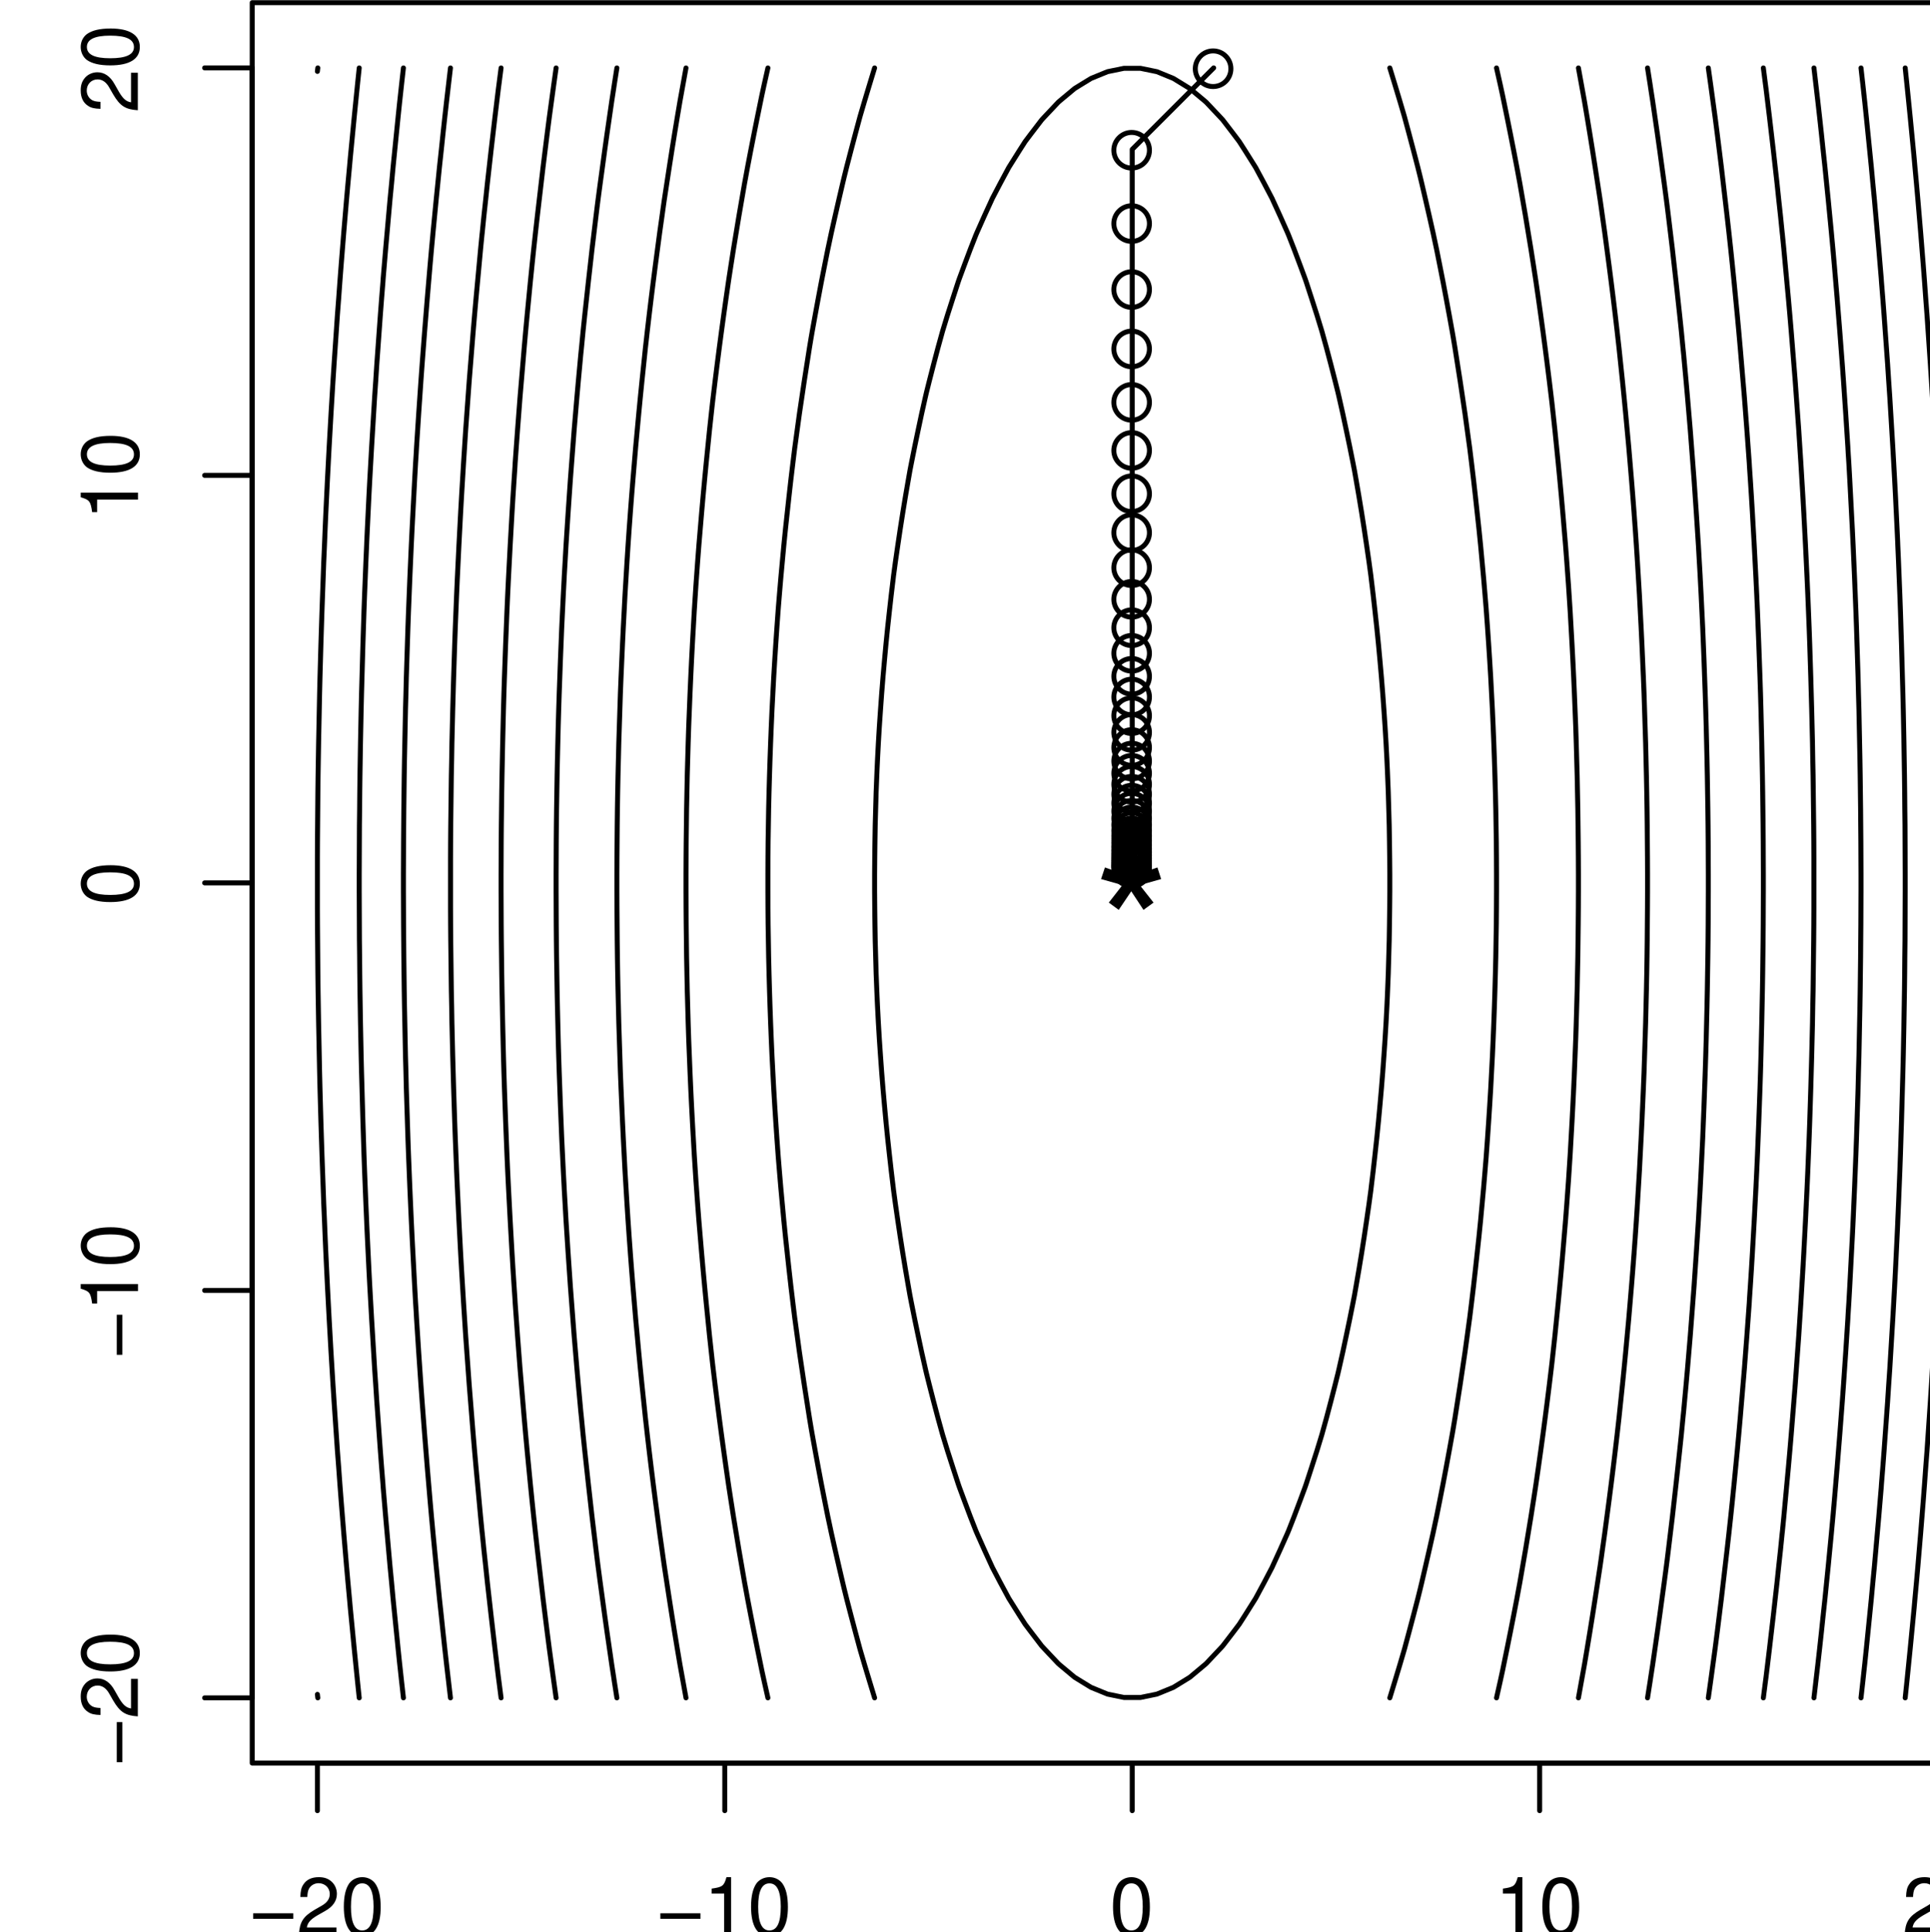 <?xml version="1.0" encoding="UTF-8" standalone="no"?>
<!-- Created with Inkscape (http://www.inkscape.org/) -->

<svg
   width="51.635mm"
   height="51.68mm"
   viewBox="0 0 51.635 51.68"
   version="1.1"
   id="svg1"
   inkscape:version="1.3.2 (091e20ef0f, 2023-11-25)"
   sodipodi:docname="gd-stepsize-good.svg"
   xmlns:inkscape="http://www.inkscape.org/namespaces/inkscape"
   xmlns:sodipodi="http://sodipodi.sourceforge.net/DTD/sodipodi-0.dtd"
   xmlns="http://www.w3.org/2000/svg"
   xmlns:svg="http://www.w3.org/2000/svg">
  <sodipodi:namedview
     id="namedview1"
     pagecolor="#ffffff"
     bordercolor="#666666"
     borderopacity="1.0"
     inkscape:showpageshadow="2"
     inkscape:pageopacity="0.0"
     inkscape:pagecheckerboard="0"
     inkscape:deskcolor="#d1d1d1"
     inkscape:document-units="mm"
     inkscape:zoom="0.68161706"
     inkscape:cx="-53.549129"
     inkscape:cy="260.41015"
     inkscape:window-width="1080"
     inkscape:window-height="1580"
     inkscape:window-x="0"
     inkscape:window-y="340"
     inkscape:window-maximized="1"
     inkscape:current-layer="layer1" />
  <defs
     id="defs1">
    <clipPath
       clipPathUnits="userSpaceOnUse"
       id="clipPath10418">
      <path
         d="M 43.2,43.2 H 309.6 V 309.6 H 43.2 Z"
         transform="translate(4.9997998e-5)"
         id="path10418" />
    </clipPath>
    <clipPath
       clipPathUnits="userSpaceOnUse"
       id="clipPath10419">
      <path
         d="M 43.2,43.2 H 309.6 V 309.6 H 43.2 Z"
         transform="translate(4.9997998e-5)"
         id="path10419" />
    </clipPath>
    <clipPath
       clipPathUnits="userSpaceOnUse"
       id="clipPath10420">
      <path
         d="M 43.2,43.2 H 309.6 V 309.6 H 43.2 Z"
         transform="translate(4.9997998e-5)"
         id="path10420" />
    </clipPath>
    <clipPath
       clipPathUnits="userSpaceOnUse"
       id="clipPath10421">
      <path
         d="M 43.2,43.2 H 309.6 V 309.6 H 43.2 Z"
         transform="translate(4.9997998e-5)"
         id="path10421" />
    </clipPath>
    <clipPath
       clipPathUnits="userSpaceOnUse"
       id="clipPath10422">
      <path
         d="M 43.2,43.2 H 309.6 V 309.6 H 43.2 Z"
         transform="translate(4.9997998e-5)"
         id="path10422" />
    </clipPath>
    <clipPath
       clipPathUnits="userSpaceOnUse"
       id="clipPath10423">
      <path
         d="M 43.2,43.2 H 309.6 V 309.6 H 43.2 Z"
         transform="translate(4.9997998e-5)"
         id="path10423" />
    </clipPath>
    <clipPath
       clipPathUnits="userSpaceOnUse"
       id="clipPath10424">
      <path
         d="M 43.2,43.2 H 309.6 V 309.6 H 43.2 Z"
         transform="translate(4.9997998e-5)"
         id="path10424" />
    </clipPath>
    <clipPath
       clipPathUnits="userSpaceOnUse"
       id="clipPath10425">
      <path
         d="M 43.2,43.2 H 309.6 V 309.6 H 43.2 Z"
         transform="translate(4.9997998e-5)"
         id="path10425" />
    </clipPath>
    <clipPath
       clipPathUnits="userSpaceOnUse"
       id="clipPath10426">
      <path
         d="M 43.2,43.2 H 309.6 V 309.6 H 43.2 Z"
         transform="translate(4.9997998e-5)"
         id="path10426" />
    </clipPath>
    <clipPath
       clipPathUnits="userSpaceOnUse"
       id="clipPath10427">
      <path
         d="M 43.2,43.2 H 309.6 V 309.6 H 43.2 Z"
         transform="translate(4.9997998e-5)"
         id="path10427" />
    </clipPath>
    <clipPath
       clipPathUnits="userSpaceOnUse"
       id="clipPath10428">
      <path
         d="M 43.2,43.2 H 309.6 V 309.6 H 43.2 Z"
         transform="translate(4.9997998e-5)"
         id="path10428" />
    </clipPath>
    <clipPath
       clipPathUnits="userSpaceOnUse"
       id="clipPath10429">
      <path
         d="M 43.2,43.2 H 309.6 V 309.6 H 43.2 Z"
         transform="translate(4.9997998e-5)"
         id="path10429" />
    </clipPath>
    <clipPath
       clipPathUnits="userSpaceOnUse"
       id="clipPath10430">
      <path
         d="M 43.2,43.2 H 309.6 V 309.6 H 43.2 Z"
         transform="translate(4.9997998e-5)"
         id="path10430" />
    </clipPath>
    <clipPath
       clipPathUnits="userSpaceOnUse"
       id="clipPath10431">
      <path
         d="M 43.2,43.2 H 309.6 V 309.6 H 43.2 Z"
         transform="translate(4.9997998e-5)"
         id="path10431" />
    </clipPath>
    <clipPath
       clipPathUnits="userSpaceOnUse"
       id="clipPath10432">
      <path
         d="M 43.2,43.2 H 309.6 V 309.6 H 43.2 Z"
         transform="translate(4.9997998e-5)"
         id="path10432" />
    </clipPath>
    <clipPath
       clipPathUnits="userSpaceOnUse"
       id="clipPath10433">
      <path
         d="M 43.2,43.2 H 309.6 V 309.6 H 43.2 Z"
         transform="translate(4.9997998e-5)"
         id="path10433" />
    </clipPath>
    <clipPath
       clipPathUnits="userSpaceOnUse"
       id="clipPath10434">
      <path
         d="M 43.2,43.2 H 309.6 V 309.6 H 43.2 Z"
         transform="translate(4.9997998e-5)"
         id="path10434" />
    </clipPath>
    <clipPath
       clipPathUnits="userSpaceOnUse"
       id="clipPath10435">
      <path
         d="M 43.2,43.2 H 309.6 V 309.6 H 43.2 Z"
         transform="translate(4.9997998e-5)"
         id="path10435" />
    </clipPath>
    <clipPath
       clipPathUnits="userSpaceOnUse"
       id="clipPath10436">
      <path
         d="M 43.2,43.2 H 309.6 V 309.6 H 43.2 Z"
         transform="translate(4.9997998e-5)"
         id="path10436" />
    </clipPath>
    <clipPath
       clipPathUnits="userSpaceOnUse"
       id="clipPath10437">
      <path
         d="M 43.2,43.2 H 309.6 V 309.6 H 43.2 Z"
         transform="translate(4.9997998e-5)"
         id="path10437" />
    </clipPath>
    <clipPath
       clipPathUnits="userSpaceOnUse"
       id="clipPath10438">
      <path
         d="M 43.2,43.2 H 309.6 V 309.6 H 43.2 Z"
         transform="translate(4.9997998e-5)"
         id="path10438" />
    </clipPath>
    <clipPath
       clipPathUnits="userSpaceOnUse"
       id="clipPath10439">
      <path
         d="M 43.2,43.2 H 309.6 V 309.6 H 43.2 Z"
         transform="translate(4.9997998e-5)"
         id="path10439" />
    </clipPath>
    <clipPath
       clipPathUnits="userSpaceOnUse"
       id="clipPath10440">
      <path
         d="M 43.2,43.2 H 309.6 V 309.6 H 43.2 Z"
         transform="translate(4.9997998e-5)"
         id="path10440" />
    </clipPath>
    <clipPath
       clipPathUnits="userSpaceOnUse"
       id="clipPath10441">
      <path
         d="M 0,0 H 324 V 324 H 0 Z"
         transform="translate(4.9997998e-5)"
         id="path10441" />
    </clipPath>
    <clipPath
       clipPathUnits="userSpaceOnUse"
       id="clipPath10442">
      <path
         d="M 0,0 H 324 V 324 H 0 Z"
         transform="translate(4.9997998e-5)"
         id="path10442" />
    </clipPath>
    <clipPath
       clipPathUnits="userSpaceOnUse"
       id="clipPath10443">
      <path
         d="M 0,0 H 324 V 324 H 0 Z"
         transform="translate(4.9997998e-5)"
         id="path10443" />
    </clipPath>
    <clipPath
       clipPathUnits="userSpaceOnUse"
       id="clipPath10444">
      <path
         d="M 0,0 H 324 V 324 H 0 Z"
         transform="translate(4.9997998e-5)"
         id="path10444" />
    </clipPath>
    <clipPath
       clipPathUnits="userSpaceOnUse"
       id="clipPath10445">
      <path
         d="M 0,0 H 324 V 324 H 0 Z"
         transform="translate(4.9997998e-5)"
         id="path10445" />
    </clipPath>
    <clipPath
       clipPathUnits="userSpaceOnUse"
       id="clipPath10446">
      <path
         d="M 0,0 H 324 V 324 H 0 Z"
         transform="translate(4.9997998e-5)"
         id="path10446" />
    </clipPath>
    <clipPath
       clipPathUnits="userSpaceOnUse"
       id="clipPath10447">
      <path
         d="M 0,0 H 324 V 324 H 0 Z"
         transform="matrix(1,0,0,-1,-42.89,17.28)"
         id="path10447" />
    </clipPath>
    <clipPath
       clipPathUnits="userSpaceOnUse"
       id="clipPath10448">
      <path
         d="M 0,0 H 324 V 324 H 0 Z"
         transform="matrix(1,0,0,-1,-104.56,17.28)"
         id="path10448" />
    </clipPath>
    <clipPath
       clipPathUnits="userSpaceOnUse"
       id="clipPath10449">
      <path
         d="M 0,0 H 324 V 324 H 0 Z"
         transform="matrix(1,0,0,-1,-173.06,17.28)"
         id="path10449" />
    </clipPath>
    <clipPath
       clipPathUnits="userSpaceOnUse"
       id="clipPath10450">
      <path
         d="M 0,0 H 324 V 324 H 0 Z"
         transform="matrix(1,0,0,-1,-231.39,17.28)"
         id="path10450" />
    </clipPath>
    <clipPath
       clipPathUnits="userSpaceOnUse"
       id="clipPath10451">
      <path
         d="M 0,0 H 324 V 324 H 0 Z"
         transform="matrix(1,0,0,-1,-293.06,17.28)"
         id="path10451" />
    </clipPath>
    <clipPath
       clipPathUnits="userSpaceOnUse"
       id="clipPath10452">
      <path
         d="M 0,0 H 324 V 324 H 0 Z"
         transform="translate(4.9997998e-5)"
         id="path10452" />
    </clipPath>
    <clipPath
       clipPathUnits="userSpaceOnUse"
       id="clipPath10453">
      <path
         d="M 0,0 H 324 V 324 H 0 Z"
         transform="translate(4.9997998e-5)"
         id="path10453" />
    </clipPath>
    <clipPath
       clipPathUnits="userSpaceOnUse"
       id="clipPath10454">
      <path
         d="M 0,0 H 324 V 324 H 0 Z"
         transform="translate(4.9997998e-5)"
         id="path10454" />
    </clipPath>
    <clipPath
       clipPathUnits="userSpaceOnUse"
       id="clipPath10455">
      <path
         d="M 0,0 H 324 V 324 H 0 Z"
         transform="translate(4.9997998e-5)"
         id="path10455" />
    </clipPath>
    <clipPath
       clipPathUnits="userSpaceOnUse"
       id="clipPath10456">
      <path
         d="M 0,0 H 324 V 324 H 0 Z"
         transform="translate(4.9997998e-5)"
         id="path10456" />
    </clipPath>
    <clipPath
       clipPathUnits="userSpaceOnUse"
       id="clipPath10457">
      <path
         d="M 0,0 H 324 V 324 H 0 Z"
         transform="translate(4.9997998e-5)"
         id="path10457" />
    </clipPath>
    <clipPath
       clipPathUnits="userSpaceOnUse"
       id="clipPath10458">
      <path
         d="M 0,0 H 324 V 324 H 0 Z"
         transform="matrix(0,1,1,0,-42.89,-25.92)"
         id="path10458" />
    </clipPath>
    <clipPath
       clipPathUnits="userSpaceOnUse"
       id="clipPath10459">
      <path
         d="M 0,0 H 324 V 324 H 0 Z"
         transform="matrix(0,1,1,0,-104.56,-25.92)"
         id="path10459" />
    </clipPath>
    <clipPath
       clipPathUnits="userSpaceOnUse"
       id="clipPath10460">
      <path
         d="M 0,0 H 324 V 324 H 0 Z"
         transform="matrix(0,1,1,0,-173.06,-25.92)"
         id="path10460" />
    </clipPath>
    <clipPath
       clipPathUnits="userSpaceOnUse"
       id="clipPath10461">
      <path
         d="M 0,0 H 324 V 324 H 0 Z"
         transform="matrix(0,1,1,0,-231.39,-25.92)"
         id="path10461" />
    </clipPath>
    <clipPath
       clipPathUnits="userSpaceOnUse"
       id="clipPath10462">
      <path
         d="M 0,0 H 324 V 324 H 0 Z"
         transform="matrix(0,1,1,0,-293.06,-25.92)"
         id="path10462" />
    </clipPath>
    <clipPath
       clipPathUnits="userSpaceOnUse"
       id="clipPath10463">
      <path
         d="M 0,0 H 324 V 324 H 0 Z"
         transform="translate(4.9997998e-5)"
         id="path10463" />
    </clipPath>
    <clipPath
       clipPathUnits="userSpaceOnUse"
       id="clipPath10464">
      <path
         d="M 43.2,43.2 H 309.6 V 309.6 H 43.2 Z"
         transform="matrix(1,0,0,-1,-185.77,297.14)"
         id="path10464" />
    </clipPath>
    <clipPath
       clipPathUnits="userSpaceOnUse"
       id="clipPath10465">
      <path
         d="M 43.2,43.2 H 309.6 V 309.6 H 43.2 Z"
         transform="matrix(1,0,0,-1,-173.44,284.8)"
         id="path10465" />
    </clipPath>
    <clipPath
       clipPathUnits="userSpaceOnUse"
       id="clipPath10466">
      <path
         d="M 43.2,43.2 H 309.6 V 309.6 H 43.2 Z"
         transform="matrix(1,0,0,-1,-173.44,273.7)"
         id="path10466" />
    </clipPath>
    <clipPath
       clipPathUnits="userSpaceOnUse"
       id="clipPath10467">
      <path
         d="M 43.2,43.2 H 309.6 V 309.6 H 43.2 Z"
         transform="matrix(1,0,0,-1,-173.44,263.71)"
         id="path10467" />
    </clipPath>
    <clipPath
       clipPathUnits="userSpaceOnUse"
       id="clipPath10468">
      <path
         d="M 43.2,43.2 H 309.6 V 309.6 H 43.2 Z"
         transform="matrix(1,0,0,-1,-173.44,254.72)"
         id="path10468" />
    </clipPath>
    <clipPath
       clipPathUnits="userSpaceOnUse"
       id="clipPath10469">
      <path
         d="M 43.2,43.2 H 309.6 V 309.6 H 43.2 Z"
         transform="matrix(1,0,0,-1,-173.44,246.63)"
         id="path10469" />
    </clipPath>
    <clipPath
       clipPathUnits="userSpaceOnUse"
       id="clipPath10470">
      <path
         d="M 43.2,43.2 H 309.6 V 309.6 H 43.2 Z"
         transform="matrix(1,0,0,-1,-173.44,239.35)"
         id="path10470" />
    </clipPath>
    <clipPath
       clipPathUnits="userSpaceOnUse"
       id="clipPath10471">
      <path
         d="M 43.2,43.2 H 309.6 V 309.6 H 43.2 Z"
         transform="matrix(1,0,0,-1,-173.44,232.79)"
         id="path10471" />
    </clipPath>
    <clipPath
       clipPathUnits="userSpaceOnUse"
       id="clipPath10472">
      <path
         d="M 43.2,43.2 H 309.6 V 309.6 H 43.2 Z"
         transform="matrix(1,0,0,-1,-173.44,226.9)"
         id="path10472" />
    </clipPath>
    <clipPath
       clipPathUnits="userSpaceOnUse"
       id="clipPath10473">
      <path
         d="M 43.2,43.2 H 309.6 V 309.6 H 43.2 Z"
         transform="matrix(1,0,0,-1,-173.44,221.59)"
         id="path10473" />
    </clipPath>
    <clipPath
       clipPathUnits="userSpaceOnUse"
       id="clipPath10474">
      <path
         d="M 43.2,43.2 H 309.6 V 309.6 H 43.2 Z"
         transform="matrix(1,0,0,-1,-173.44,216.81)"
         id="path10474" />
    </clipPath>
    <clipPath
       clipPathUnits="userSpaceOnUse"
       id="clipPath10475">
      <path
         d="M 43.2,43.2 H 309.6 V 309.6 H 43.2 Z"
         transform="matrix(1,0,0,-1,-173.44,212.51)"
         id="path10475" />
    </clipPath>
    <clipPath
       clipPathUnits="userSpaceOnUse"
       id="clipPath10476">
      <path
         d="M 43.2,43.2 H 309.6 V 309.6 H 43.2 Z"
         transform="matrix(1,0,0,-1,-173.44,208.64)"
         id="path10476" />
    </clipPath>
    <clipPath
       clipPathUnits="userSpaceOnUse"
       id="clipPath10477">
      <path
         d="M 43.2,43.2 H 309.6 V 309.6 H 43.2 Z"
         transform="matrix(1,0,0,-1,-173.44,205.15)"
         id="path10477" />
    </clipPath>
    <clipPath
       clipPathUnits="userSpaceOnUse"
       id="clipPath10478">
      <path
         d="M 43.2,43.2 H 309.6 V 309.6 H 43.2 Z"
         transform="matrix(1,0,0,-1,-173.44,202.02)"
         id="path10478" />
    </clipPath>
    <clipPath
       clipPathUnits="userSpaceOnUse"
       id="clipPath10479">
      <path
         d="M 43.2,43.2 H 309.6 V 309.6 H 43.2 Z"
         transform="matrix(1,0,0,-1,-173.44,199.2)"
         id="path10479" />
    </clipPath>
    <clipPath
       clipPathUnits="userSpaceOnUse"
       id="clipPath10480">
      <path
         d="M 43.2,43.2 H 309.6 V 309.6 H 43.2 Z"
         transform="matrix(1,0,0,-1,-173.44,196.66)"
         id="path10480" />
    </clipPath>
    <clipPath
       clipPathUnits="userSpaceOnUse"
       id="clipPath10481">
      <path
         d="M 43.2,43.2 H 309.6 V 309.6 H 43.2 Z"
         transform="matrix(1,0,0,-1,-173.44,194.37)"
         id="path10481" />
    </clipPath>
    <clipPath
       clipPathUnits="userSpaceOnUse"
       id="clipPath10482">
      <path
         d="M 43.2,43.2 H 309.6 V 309.6 H 43.2 Z"
         transform="matrix(1,0,0,-1,-173.44,192.32)"
         id="path10482" />
    </clipPath>
    <clipPath
       clipPathUnits="userSpaceOnUse"
       id="clipPath10483">
      <path
         d="M 43.2,43.2 H 309.6 V 309.6 H 43.2 Z"
         transform="matrix(1,0,0,-1,-173.44,190.47)"
         id="path10483" />
    </clipPath>
    <clipPath
       clipPathUnits="userSpaceOnUse"
       id="clipPath10484">
      <path
         d="M 43.2,43.2 H 309.6 V 309.6 H 43.2 Z"
         transform="matrix(1,0,0,-1,-173.44,188.8)"
         id="path10484" />
    </clipPath>
    <clipPath
       clipPathUnits="userSpaceOnUse"
       id="clipPath10485">
      <path
         d="M 43.2,43.2 H 309.6 V 309.6 H 43.2 Z"
         transform="matrix(1,0,0,-1,-173.44,187.3)"
         id="path10485" />
    </clipPath>
    <clipPath
       clipPathUnits="userSpaceOnUse"
       id="clipPath10486">
      <path
         d="M 43.2,43.2 H 309.6 V 309.6 H 43.2 Z"
         transform="matrix(1,0,0,-1,-173.44,185.95)"
         id="path10486" />
    </clipPath>
    <clipPath
       clipPathUnits="userSpaceOnUse"
       id="clipPath10487">
      <path
         d="M 43.2,43.2 H 309.6 V 309.6 H 43.2 Z"
         transform="matrix(1,0,0,-1,-173.44,184.74)"
         id="path10487" />
    </clipPath>
    <clipPath
       clipPathUnits="userSpaceOnUse"
       id="clipPath10488">
      <path
         d="M 43.2,43.2 H 309.6 V 309.6 H 43.2 Z"
         transform="matrix(1,0,0,-1,-173.44,183.64)"
         id="path10488" />
    </clipPath>
    <clipPath
       clipPathUnits="userSpaceOnUse"
       id="clipPath10489">
      <path
         d="M 43.2,43.2 H 309.6 V 309.6 H 43.2 Z"
         transform="matrix(1,0,0,-1,-173.44,182.66)"
         id="path10489" />
    </clipPath>
    <clipPath
       clipPathUnits="userSpaceOnUse"
       id="clipPath10490">
      <path
         d="M 43.2,43.2 H 309.6 V 309.6 H 43.2 Z"
         transform="matrix(1,0,0,-1,-173.44,181.77)"
         id="path10490" />
    </clipPath>
    <clipPath
       clipPathUnits="userSpaceOnUse"
       id="clipPath10491">
      <path
         d="M 43.2,43.2 H 309.6 V 309.6 H 43.2 Z"
         transform="matrix(1,0,0,-1,-173.44,180.98)"
         id="path10491" />
    </clipPath>
    <clipPath
       clipPathUnits="userSpaceOnUse"
       id="clipPath10492">
      <path
         d="M 43.2,43.2 H 309.6 V 309.6 H 43.2 Z"
         transform="matrix(1,0,0,-1,-173.44,180.26)"
         id="path10492" />
    </clipPath>
    <clipPath
       clipPathUnits="userSpaceOnUse"
       id="clipPath10493">
      <path
         d="M 43.2,43.2 H 309.6 V 309.6 H 43.2 Z"
         transform="matrix(1,0,0,-1,-173.44,179.61)"
         id="path10493" />
    </clipPath>
    <clipPath
       clipPathUnits="userSpaceOnUse"
       id="clipPath10494">
      <path
         d="M 43.2,43.2 H 309.6 V 309.6 H 43.2 Z"
         transform="matrix(1,0,0,-1,-173.44,179.03)"
         id="path10494" />
    </clipPath>
    <clipPath
       clipPathUnits="userSpaceOnUse"
       id="clipPath10495">
      <path
         d="M 43.2,43.2 H 309.6 V 309.6 H 43.2 Z"
         transform="matrix(1,0,0,-1,-173.44,178.51)"
         id="path10495" />
    </clipPath>
    <clipPath
       clipPathUnits="userSpaceOnUse"
       id="clipPath10496">
      <path
         d="M 43.2,43.2 H 309.6 V 309.6 H 43.2 Z"
         transform="matrix(1,0,0,-1,-173.44,178.04)"
         id="path10496" />
    </clipPath>
    <clipPath
       clipPathUnits="userSpaceOnUse"
       id="clipPath10497">
      <path
         d="M 43.2,43.2 H 309.6 V 309.6 H 43.2 Z"
         transform="matrix(1,0,0,-1,-173.44,177.62)"
         id="path10497" />
    </clipPath>
    <clipPath
       clipPathUnits="userSpaceOnUse"
       id="clipPath10498">
      <path
         d="M 43.2,43.2 H 309.6 V 309.6 H 43.2 Z"
         transform="matrix(1,0,0,-1,-173.44,177.23)"
         id="path10498" />
    </clipPath>
    <clipPath
       clipPathUnits="userSpaceOnUse"
       id="clipPath10499">
      <path
         d="M 43.2,43.2 H 309.6 V 309.6 H 43.2 Z"
         transform="matrix(1,0,0,-1,-173.44,176.89)"
         id="path10499" />
    </clipPath>
    <clipPath
       clipPathUnits="userSpaceOnUse"
       id="clipPath10500">
      <path
         d="M 43.2,43.2 H 309.6 V 309.6 H 43.2 Z"
         transform="matrix(1,0,0,-1,-173.44,176.58)"
         id="path10500" />
    </clipPath>
    <clipPath
       clipPathUnits="userSpaceOnUse"
       id="clipPath10501">
      <path
         d="M 43.2,43.2 H 309.6 V 309.6 H 43.2 Z"
         transform="matrix(1,0,0,-1,-173.44,176.31)"
         id="path10501" />
    </clipPath>
    <clipPath
       clipPathUnits="userSpaceOnUse"
       id="clipPath10502">
      <path
         d="M 43.2,43.2 H 309.6 V 309.6 H 43.2 Z"
         transform="matrix(1,0,0,-1,-173.44,176.06)"
         id="path10502" />
    </clipPath>
    <clipPath
       clipPathUnits="userSpaceOnUse"
       id="clipPath10503">
      <path
         d="M 43.2,43.2 H 309.6 V 309.6 H 43.2 Z"
         transform="translate(4.9997998e-5)"
         id="path10503" />
    </clipPath>
    <clipPath
       clipPathUnits="userSpaceOnUse"
       id="clipPath10504">
      <path
         d="M 43.2,43.2 H 309.6 V 309.6 H 43.2 Z"
         transform="matrix(1,0,0,-1,-170.57,159.17)"
         id="path10504" />
    </clipPath>
  </defs>
  <g
     inkscape:label="Layer 1"
     inkscape:groupmode="layer"
     id="layer1"
     transform="translate(-119.063,-79.64)">
    <g
       id="g10591"
       transform="matrix(0.265,0,0,0.265,-1252.323,59.797)">
      <path
         d="m 137.78,159.23 -0.04,0.97 -0.1,2.5 -0.07,2.49 -0.07,2.49 -0.04,2.49 -0.03,2.49 -0.02,2.49 v 2.5 l 0.02,2.49 0.03,2.49 0.04,2.49 0.07,2.49 0.07,2.49 0.1,2.5 0.04,0.97 0.07,1.52 0.13,2.49 0.15,2.49 0.17,2.49 0.18,2.49 0.2,2.49 0.22,2.5 0.23,2.49 0.25,2.49 0.27,2.49 0.28,2.49 0.3,2.49 0.04,0.36 0.29,2.14 0.36,2.49 0.37,2.49 0.39,2.49 0.41,2.49 0.43,2.49 0.24,1.37 0.22,1.13 0.5,2.49 0.52,2.49 0.53,2.49 0.56,2.49 0.17,0.73 0.44,1.76 0.64,2.49 0.66,2.5 0.69,2.49 0.06,0.2 0.7,2.29 0.8,2.49 0.81,2.49 0.18,0.52 0.73,1.97 0.94,2.5 0.82,2.09 0.17,0.4 1.11,2.49 1.14,2.49 0.07,0.16 1.22,2.33 1.27,2.36 0.08,0.13 1.57,2.5 0.84,1.31 0.89,1.18 1.61,2.1 0.36,0.39 2.13,2.26 0.26,0.23 2.23,1.86 1.02,0.63 1.47,0.9 2.49,1.02 2.49,0.51 h 2.5 l 2.49,-0.51 2.49,-1.02 1.47,-0.9 1.02,-0.63 2.23,-1.86 0.26,-0.23 2.13,-2.26 0.36,-0.39 1.61,-2.1 0.89,-1.18 0.84,-1.31 1.57,-2.5 0.08,-0.13 1.27,-2.36 1.22,-2.33 0.07,-0.16 1.14,-2.49 1.11,-2.49 0.17,-0.4 0.82,-2.09 0.94,-2.5 0.73,-1.97 0.18,-0.52 0.81,-2.49 0.8,-2.49 0.7,-2.29 0.06,-0.2 0.69,-2.49 0.66,-2.5 0.64,-2.49 0.44,-1.76 0.17,-0.73 0.56,-2.49 0.53,-2.49 0.52,-2.49 0.5,-2.49 0.22,-1.13 0.24,-1.37 0.43,-2.49 0.41,-2.49 0.39,-2.49 0.37,-2.49 0.36,-2.49 0.29,-2.14 0.04,-0.36 0.3,-2.49 0.28,-2.49 0.27,-2.49 0.25,-2.49 0.23,-2.49 0.22,-2.5 0.2,-2.49 0.18,-2.49 0.17,-2.49 0.15,-2.49 0.13,-2.49 0.07,-1.52 0.04,-0.97 0.1,-2.5 0.07,-2.49 0.07,-2.49 0.04,-2.49 0.03,-2.49 0.02,-2.49 v -2.5 l -0.02,-2.49 -0.03,-2.49 -0.04,-2.49 -0.07,-2.49 -0.07,-2.49 -0.1,-2.5 -0.04,-0.97 -0.07,-1.52 -0.13,-2.49 -0.15,-2.49 -0.17,-2.49 -0.18,-2.49 -0.2,-2.49 -0.22,-2.5 -0.23,-2.49 -0.25,-2.49 -0.27,-2.49 -0.28,-2.49 -0.3,-2.49 -0.04,-0.36 -0.29,-2.14 -0.36,-2.49 -0.37,-2.49 -0.39,-2.49 -0.41,-2.49 -0.43,-2.49 -0.24,-1.37 -0.22,-1.13 -0.5,-2.49 -0.52,-2.49 -0.53,-2.49 -0.56,-2.49 -0.17,-0.73 -0.44,-1.76 -0.64,-2.49 -0.66,-2.5 -0.69,-2.49 -0.06,-0.2 -0.7,-2.29 -0.8,-2.49 -0.81,-2.49 -0.18,-0.52 -0.73,-1.97 -0.94,-2.5 -0.82,-2.09 -0.17,-0.4 -1.11,-2.49 -1.14,-2.49 -0.07,-0.16 -1.22,-2.33 -1.27,-2.36 -0.08,-0.13 -1.57,-2.5 -0.84,-1.31 -0.89,-1.18 -1.61,-2.1 -0.36,-0.39 -2.13,-2.26 -0.26,-0.23 -2.23,-1.86 -1.02,-0.63 -1.47,-0.9 -2.49,-1.02 -2.49,-0.51 h -2.5 l -2.49,0.51 -2.49,1.02 -1.47,0.9 -1.02,0.63 -2.23,1.86 -0.26,0.23 -2.13,2.26 -0.36,0.39 -1.61,2.1 -0.89,1.18 -0.84,1.31 -1.57,2.5 -0.08,0.13 -1.27,2.36 -1.22,2.33 -0.07,0.16 -1.14,2.49 -1.11,2.49 -0.17,0.4 -0.82,2.09 -0.94,2.5 -0.73,1.97 -0.18,0.52 -0.81,2.49 -0.8,2.49 -0.7,2.29 -0.06,0.2 -0.69,2.49 -0.66,2.5 -0.64,2.49 -0.44,1.76 -0.17,0.73 -0.56,2.49 -0.53,2.49 -0.52,2.49 -0.5,2.49 -0.22,1.13 -0.24,1.37 -0.43,2.49 -0.41,2.49 -0.39,2.49 -0.37,2.49 -0.36,2.49 -0.29,2.14 -0.04,0.36 -0.3,2.49 -0.28,2.49 -0.27,2.49 -0.25,2.49 -0.23,2.49 -0.22,2.5 -0.2,2.49 -0.18,2.49 -0.17,2.49 -0.15,2.49 -0.13,2.49 -0.07,1.52"
         style="fill:none;stroke:#000000 icc-color(sRGB-IEC61966-2, 0.1, 0, 0, 0);stroke-width:0.75;stroke-linecap:round;stroke-linejoin:round;stroke-miterlimit:10;stroke-dasharray:none;stroke-opacity:1"
         transform="matrix(0.667,0,0,-0.667,5171.689,281.652)"
         clip-path="url(#clipPath10418)"
         id="path10505" />
      <path
         d="m 137.41,53.07 -0.76,2.49 -0.75,2.49 -0.61,2.07 -0.12,0.42 -0.67,2.49 -0.66,2.49 -0.65,2.5 -0.39,1.57 -0.22,0.92 -0.58,2.49 -0.57,2.49 -0.56,2.49 -0.53,2.49 -0.03,0.14 -0.47,2.36 -0.49,2.49 -0.47,2.49 -0.46,2.49 -0.45,2.49 -0.16,0.92 -0.26,1.57 -0.39,2.5 -0.39,2.49 -0.37,2.49 -0.37,2.49 -0.34,2.49 -0.34,2.49 -0.03,0.21 -0.28,2.28 -0.3,2.5 -0.28,2.49 -0.27,2.49 -0.27,2.49 -0.25,2.49 -0.23,2.49 -0.23,2.5 -0.21,2.49 -0.17,2.07 -0.03,0.42 -0.18,2.49 -0.17,2.49 -0.16,2.49 -0.15,2.5 -0.13,2.49 -0.13,2.49 -0.11,2.49 -0.1,2.49 -0.09,2.49 -0.08,2.49 -0.07,2.5 -0.06,2.49 -0.04,2.49 -0.04,2.49 -0.02,2.49 -0.01,2.49 v 2.5 l 0.01,2.49 0.02,2.49 0.04,2.49 0.04,2.49 0.06,2.49 0.07,2.5 0.08,2.49 0.09,2.49 0.1,2.49 0.11,2.49 0.13,2.49 0.13,2.49 0.15,2.5 0.16,2.49 0.17,2.49 0.18,2.49 0.03,0.42 0.17,2.07 0.21,2.49 0.23,2.5 0.23,2.49 0.25,2.49 0.27,2.49 0.27,2.49 0.28,2.49 0.3,2.5 0.28,2.28 0.03,0.21 0.34,2.49 0.34,2.49 0.37,2.49 0.37,2.49 0.39,2.49 0.39,2.5 0.26,1.57 0.16,0.92 0.45,2.49 0.46,2.49 0.47,2.49 0.49,2.49 0.47,2.36 0.03,0.14 0.53,2.49 0.56,2.49 0.57,2.49 0.58,2.49 0.22,0.92 0.39,1.57 0.65,2.5 0.66,2.49 0.67,2.49 0.12,0.42 0.61,2.07 0.75,2.49 0.76,2.49"
         style="fill:none;stroke:#000000 icc-color(sRGB-IEC61966-2, 0.1, 0, 0, 0);stroke-width:0.75;stroke-linecap:round;stroke-linejoin:round;stroke-miterlimit:10;stroke-dasharray:none;stroke-opacity:1"
         transform="matrix(0.667,0,0,-0.667,5171.689,281.652)"
         clip-path="url(#clipPath10419)"
         id="path10506" />
      <path
         d="m 215.39,53.07 0.76,2.49 0.75,2.49 0.61,2.07 0.12,0.42 0.67,2.49 0.66,2.49 0.65,2.5 0.39,1.57 0.22,0.92 0.58,2.49 0.57,2.49 0.56,2.49 0.53,2.49 0.03,0.14 0.47,2.36 0.49,2.49 0.47,2.49 0.46,2.49 0.45,2.49 0.16,0.92 0.26,1.57 0.39,2.5 0.39,2.49 0.37,2.49 0.37,2.49 0.34,2.49 0.34,2.49 0.03,0.21 0.28,2.28 0.3,2.5 0.28,2.49 0.27,2.49 0.27,2.49 0.25,2.49 0.23,2.49 0.23,2.5 0.21,2.49 0.17,2.07 0.03,0.42 0.18,2.49 0.17,2.49 0.16,2.49 0.15,2.5 0.13,2.49 0.13,2.49 0.11,2.49 0.1,2.49 0.09,2.49 0.08,2.49 0.07,2.5 0.06,2.49 0.04,2.49 0.04,2.49 0.02,2.49 0.01,2.49 v 2.5 l -0.01,2.49 -0.02,2.49 -0.04,2.49 -0.04,2.49 -0.06,2.49 -0.07,2.5 -0.08,2.49 -0.09,2.49 -0.1,2.49 -0.11,2.49 -0.13,2.49 -0.13,2.49 -0.15,2.5 -0.16,2.49 -0.17,2.49 -0.18,2.49 -0.03,0.42 -0.17,2.07 -0.21,2.49 -0.23,2.5 -0.23,2.49 -0.25,2.49 -0.27,2.49 -0.27,2.49 -0.28,2.49 -0.3,2.5 -0.28,2.28 -0.03,0.21 -0.34,2.49 -0.34,2.49 -0.37,2.49 -0.37,2.49 -0.39,2.49 -0.39,2.5 -0.26,1.57 -0.16,0.92 -0.45,2.49 -0.46,2.49 -0.47,2.49 -0.49,2.49 -0.47,2.36 -0.03,0.14 -0.53,2.49 -0.56,2.49 -0.57,2.49 -0.58,2.49 -0.22,0.92 -0.39,1.57 -0.65,2.5 -0.66,2.49 -0.67,2.49 -0.12,0.42 -0.61,2.07 -0.75,2.49 -0.76,2.49"
         style="fill:none;stroke:#000000 icc-color(sRGB-IEC61966-2, 0.1, 0, 0, 0);stroke-width:0.75;stroke-linecap:round;stroke-linejoin:round;stroke-miterlimit:10;stroke-dasharray:none;stroke-opacity:1"
         transform="matrix(0.667,0,0,-0.667,5171.689,281.652)"
         clip-path="url(#clipPath10420)"
         id="path10507" />
      <path
         d="m 121.26,53.07 -0.56,2.49 -0.36,1.66 -0.17,0.83 -0.51,2.49 -0.5,2.49 -0.49,2.49 -0.48,2.5 -0.34,1.85 -0.12,0.64 -0.43,2.49 -0.43,2.49 -0.41,2.49 -0.41,2.49 -0.39,2.5 -0.3,1.95 -0.08,0.54 -0.36,2.49 -0.35,2.49 -0.34,2.49 -0.33,2.49 -0.32,2.5 -0.31,2.49 -0.3,2.49 -0.11,0.94 -0.17,1.55 -0.27,2.49 -0.25,2.49 -0.25,2.49 -0.24,2.5 -0.23,2.49 -0.22,2.49 -0.21,2.49 -0.21,2.49 -0.19,2.49 -0.18,2.5 -0.07,0.96 -0.1,1.53 -0.16,2.49 -0.14,2.49 -0.14,2.49 -0.13,2.49 -0.12,2.5 -0.11,2.49 -0.1,2.49 -0.1,2.49 -0.08,2.49 -0.07,2.49 -0.07,2.49 -0.05,2.5 -0.05,2.49 -0.03,2.49 -0.03,2.49 -0.02,2.49 -0.01,2.49 v 2.5 l 0.01,2.49 0.02,2.49 0.03,2.49 0.03,2.49 0.05,2.49 0.05,2.5 0.07,2.49 0.07,2.49 0.08,2.49 0.1,2.49 0.1,2.49 0.11,2.49 0.12,2.5 0.13,2.49 0.14,2.49 0.14,2.49 0.16,2.49 0.1,1.53 0.07,0.96 0.18,2.5 0.19,2.49 0.21,2.49 0.21,2.49 0.22,2.49 0.23,2.49 0.24,2.5 0.25,2.49 0.25,2.49 0.27,2.49 0.17,1.55 0.11,0.94 0.3,2.49 0.31,2.49 0.32,2.5 0.33,2.49 0.34,2.49 0.35,2.49 0.36,2.49 0.08,0.54 0.3,1.95 0.39,2.5 0.41,2.49 0.41,2.49 0.43,2.49 0.43,2.49 0.12,0.64 0.34,1.85 0.48,2.5 0.49,2.49 0.5,2.49 0.51,2.49 0.17,0.83 0.36,1.66 0.56,2.49"
         style="fill:none;stroke:#000000 icc-color(sRGB-IEC61966-2, 0.1, 0, 0, 0);stroke-width:0.75;stroke-linecap:round;stroke-linejoin:round;stroke-miterlimit:10;stroke-dasharray:none;stroke-opacity:1"
         transform="matrix(0.667,0,0,-0.667,5171.689,281.652)"
         clip-path="url(#clipPath10421)"
         id="path10508" />
      <path
         d="m 231.54,53.07 0.56,2.49 0.36,1.66 0.17,0.83 0.51,2.49 0.5,2.49 0.49,2.49 0.48,2.5 0.34,1.85 0.12,0.64 0.43,2.49 0.43,2.49 0.41,2.49 0.41,2.49 0.39,2.5 0.3,1.95 0.08,0.54 0.36,2.49 0.35,2.49 0.34,2.49 0.33,2.49 0.32,2.5 0.31,2.49 0.3,2.49 0.11,0.94 0.17,1.55 0.27,2.49 0.25,2.49 0.25,2.49 0.24,2.5 0.23,2.49 0.22,2.49 0.21,2.49 0.21,2.49 0.19,2.49 0.18,2.5 0.07,0.96 0.1,1.53 0.16,2.49 0.14,2.49 0.14,2.49 0.13,2.49 0.12,2.5 0.11,2.49 0.1,2.49 0.1,2.49 0.08,2.49 0.07,2.49 0.07,2.49 0.05,2.5 0.05,2.49 0.03,2.49 0.03,2.49 0.02,2.49 0.01,2.49 v 2.5 l -0.01,2.49 -0.02,2.49 -0.03,2.49 -0.03,2.49 -0.05,2.49 -0.05,2.5 -0.07,2.49 -0.07,2.49 -0.08,2.49 -0.1,2.49 -0.1,2.49 -0.11,2.49 -0.12,2.5 -0.13,2.49 -0.14,2.49 -0.14,2.49 -0.16,2.49 -0.1,1.53 -0.07,0.96 -0.18,2.5 -0.19,2.49 -0.21,2.49 -0.21,2.49 -0.22,2.49 -0.23,2.49 -0.24,2.5 -0.25,2.49 -0.25,2.49 -0.27,2.49 -0.17,1.55 -0.11,0.94 -0.3,2.49 -0.31,2.49 -0.32,2.5 -0.33,2.49 -0.34,2.49 -0.35,2.49 -0.36,2.49 -0.08,0.54 -0.3,1.95 -0.39,2.5 -0.41,2.49 -0.41,2.49 -0.43,2.49 -0.43,2.49 -0.12,0.64 -0.34,1.85 -0.48,2.5 -0.49,2.49 -0.5,2.49 -0.51,2.49 -0.17,0.83 -0.36,1.66 -0.56,2.49"
         style="fill:none;stroke:#000000 icc-color(sRGB-IEC61966-2, 0.1, 0, 0, 0);stroke-width:0.75;stroke-linecap:round;stroke-linejoin:round;stroke-miterlimit:10;stroke-dasharray:none;stroke-opacity:1"
         transform="matrix(0.667,0,0,-0.667,5171.689,281.652)"
         clip-path="url(#clipPath10422)"
         id="path10509" />
      <path
         d="m 108.86,53.07 -0.45,2.49 -0.45,2.49 -0.08,0.47 -0.34,2.02 -0.41,2.49 -0.4,2.49 -0.39,2.5 -0.38,2.49 -0.38,2.49 -0.19,1.33 -0.16,1.16 -0.35,2.49 -0.33,2.49 -0.33,2.5 -0.32,2.49 -0.31,2.49 -0.3,2.49 -0.29,2.49 -0.1,0.9 -0.18,1.59 -0.26,2.5 -0.26,2.49 -0.25,2.49 -0.24,2.49 -0.23,2.49 -0.23,2.49 -0.21,2.49 -0.21,2.5 -0.2,2.49 -0.19,2.49 -0.03,0.44 -0.15,2.05 -0.17,2.49 -0.16,2.49 -0.15,2.5 -0.15,2.49 -0.13,2.49 -0.13,2.49 -0.12,2.49 -0.11,2.49 -0.11,2.5 -0.1,2.49 -0.08,2.49 -0.08,2.49 -0.08,2.49 -0.06,2.49 -0.06,2.49 -0.05,2.5 -0.04,2.49 -0.03,2.49 -0.02,2.49 -0.02,2.49 -0.01,2.49 v 2.5 l 0.01,2.49 0.02,2.49 0.02,2.49 0.03,2.49 0.04,2.49 0.05,2.5 0.06,2.49 0.06,2.49 0.08,2.49 0.08,2.49 0.08,2.49 0.1,2.49 0.11,2.5 0.11,2.49 0.12,2.49 0.13,2.49 0.13,2.49 0.15,2.49 0.15,2.5 0.16,2.49 0.17,2.49 0.15,2.05 0.03,0.44 0.19,2.49 0.2,2.49 0.21,2.5 0.21,2.49 0.23,2.49 0.23,2.49 0.24,2.49 0.25,2.49 0.26,2.49 0.26,2.5 0.18,1.59 0.1,0.9 0.29,2.49 0.3,2.49 0.31,2.49 0.32,2.49 0.33,2.5 0.33,2.49 0.35,2.49 0.16,1.16 0.19,1.33 0.38,2.49 0.38,2.49 0.39,2.5 0.4,2.49 0.41,2.49 0.34,2.02 0.08,0.47 0.45,2.49 0.45,2.49"
         style="fill:none;stroke:#000000 icc-color(sRGB-IEC61966-2, 0.1, 0, 0, 0);stroke-width:0.75;stroke-linecap:round;stroke-linejoin:round;stroke-miterlimit:10;stroke-dasharray:none;stroke-opacity:1"
         transform="matrix(0.667,0,0,-0.667,5171.689,281.652)"
         clip-path="url(#clipPath10423)"
         id="path10510" />
      <path
         d="m 243.94,53.07 0.45,2.49 0.45,2.49 0.08,0.47 0.34,2.02 0.41,2.49 0.4,2.49 0.39,2.5 0.38,2.49 0.38,2.49 0.19,1.33 0.16,1.16 0.35,2.49 0.33,2.49 0.33,2.5 0.32,2.49 0.31,2.49 0.3,2.49 0.29,2.49 0.1,0.9 0.18,1.59 0.26,2.5 0.26,2.49 0.25,2.49 0.24,2.49 0.23,2.49 0.23,2.49 0.21,2.49 0.21,2.5 0.2,2.49 0.19,2.49 0.03,0.44 0.15,2.05 0.17,2.49 0.16,2.49 0.15,2.5 0.15,2.49 0.13,2.49 0.13,2.49 0.12,2.49 0.11,2.49 0.11,2.5 0.1,2.49 0.08,2.49 0.08,2.49 0.08,2.49 0.06,2.49 0.06,2.49 0.05,2.5 0.04,2.49 0.03,2.49 0.02,2.49 0.02,2.49 0.01,2.49 v 2.5 l -0.01,2.49 -0.02,2.49 -0.02,2.49 -0.03,2.49 -0.04,2.49 -0.05,2.5 -0.06,2.49 -0.06,2.49 -0.08,2.49 -0.08,2.49 -0.08,2.49 -0.1,2.49 -0.11,2.5 -0.11,2.49 -0.12,2.49 -0.13,2.49 -0.13,2.49 -0.15,2.49 -0.15,2.5 -0.16,2.49 -0.17,2.49 -0.15,2.05 -0.03,0.44 -0.19,2.49 -0.2,2.49 -0.21,2.5 -0.21,2.49 -0.23,2.49 -0.23,2.49 -0.24,2.49 -0.25,2.49 -0.26,2.49 -0.26,2.5 -0.18,1.59 -0.1,0.9 -0.29,2.49 -0.3,2.49 -0.31,2.49 -0.32,2.49 -0.33,2.5 -0.33,2.49 -0.35,2.49 -0.16,1.16 -0.19,1.33 -0.38,2.49 -0.38,2.49 -0.39,2.5 -0.4,2.49 -0.41,2.49 -0.34,2.02 -0.08,0.47 -0.45,2.49 -0.45,2.49"
         style="fill:none;stroke:#000000 icc-color(sRGB-IEC61966-2, 0.1, 0, 0, 0);stroke-width:0.75;stroke-linecap:round;stroke-linejoin:round;stroke-miterlimit:10;stroke-dasharray:none;stroke-opacity:1"
         transform="matrix(0.667,0,0,-0.667,5171.689,281.652)"
         clip-path="url(#clipPath10424)"
         id="path10511" />
      <path
         d="m 98.4,53.07 -0.39,2.49 -0.09,0.61 -0.29,1.88 -0.36,2.49 -0.36,2.49 -0.35,2.49 -0.34,2.5 -0.34,2.49 -0.33,2.49 -0.13,1.02 -0.18,1.47 -0.3,2.49 -0.3,2.49 -0.28,2.5 -0.28,2.49 -0.27,2.49 -0.27,2.49 -0.26,2.49 -0.24,2.49 -0.11,1.07 -0.13,1.43 -0.23,2.49 -0.22,2.49 -0.21,2.49 -0.21,2.49 -0.19,2.49 -0.19,2.49 -0.19,2.5 -0.17,2.49 -0.17,2.49 -0.16,2.49 -0.16,2.49 -0.14,2.49 -0.12,2.07 -0.02,0.43 -0.13,2.49 -0.12,2.49 -0.12,2.49 -0.1,2.49 -0.1,2.49 -0.09,2.5 -0.09,2.49 -0.08,2.49 -0.07,2.49 -0.06,2.49 -0.06,2.49 -0.05,2.49 -0.04,2.5 -0.04,2.49 -0.03,2.49 -0.02,2.49 -0.01,2.49 -0.01,2.49 v 2.5 l 0.01,2.49 0.01,2.49 0.02,2.49 0.03,2.49 0.04,2.49 0.04,2.5 0.05,2.49 0.06,2.49 0.06,2.49 0.07,2.49 0.08,2.49 0.09,2.49 0.09,2.5 0.1,2.49 0.1,2.49 0.12,2.49 0.12,2.49 0.13,2.49 0.02,0.43 0.12,2.07 0.14,2.49 0.16,2.49 0.16,2.49 0.17,2.49 0.17,2.49 0.19,2.5 0.19,2.49 0.19,2.49 0.21,2.49 0.21,2.49 0.22,2.49 0.23,2.49 0.13,1.43 0.11,1.07 0.24,2.49 0.26,2.49 0.27,2.49 0.27,2.49 0.28,2.49 0.28,2.5 0.3,2.49 0.3,2.49 0.18,1.47 0.13,1.02 0.33,2.49 0.34,2.49 0.34,2.5 0.35,2.49 0.36,2.49 0.36,2.49 0.29,1.88 0.09,0.61 0.39,2.49"
         style="fill:none;stroke:#000000 icc-color(sRGB-IEC61966-2, 0.1, 0, 0, 0);stroke-width:0.75;stroke-linecap:round;stroke-linejoin:round;stroke-miterlimit:10;stroke-dasharray:none;stroke-opacity:1"
         transform="matrix(0.667,0,0,-0.667,5171.689,281.652)"
         clip-path="url(#clipPath10425)"
         id="path10512" />
      <path
         d="m 254.4,53.07 0.39,2.49 0.09,0.61 0.29,1.88 0.36,2.49 0.36,2.49 0.35,2.49 0.34,2.5 0.34,2.49 0.33,2.49 0.13,1.02 0.18,1.47 0.3,2.49 0.3,2.49 0.28,2.5 0.28,2.49 0.27,2.49 0.27,2.49 0.26,2.49 0.24,2.49 0.11,1.07 0.13,1.43 0.23,2.49 0.22,2.49 0.21,2.49 0.21,2.49 0.19,2.49 0.19,2.49 0.19,2.5 0.17,2.49 0.17,2.49 0.16,2.49 0.16,2.49 0.14,2.49 0.12,2.07 0.02,0.43 0.13,2.49 0.12,2.49 0.12,2.49 0.1,2.49 0.1,2.49 0.09,2.5 0.09,2.49 0.08,2.49 0.07,2.49 0.06,2.49 0.06,2.49 0.05,2.49 0.04,2.5 0.04,2.49 0.03,2.49 0.02,2.49 0.01,2.49 0.01,2.49 v 2.5 l -0.01,2.49 -0.01,2.49 -0.02,2.49 -0.03,2.49 -0.04,2.49 -0.04,2.5 -0.05,2.49 -0.06,2.49 -0.06,2.49 -0.07,2.49 -0.08,2.49 -0.09,2.49 -0.09,2.5 -0.1,2.49 -0.1,2.49 -0.12,2.49 -0.12,2.49 -0.13,2.49 -0.02,0.43 -0.12,2.07 -0.14,2.49 -0.16,2.49 -0.16,2.49 -0.17,2.49 -0.17,2.49 -0.19,2.5 -0.19,2.49 -0.19,2.49 -0.21,2.49 -0.21,2.49 -0.22,2.49 -0.23,2.49 -0.13,1.43 -0.11,1.07 -0.24,2.49 -0.26,2.49 -0.27,2.49 -0.27,2.49 -0.28,2.49 -0.28,2.5 -0.3,2.49 -0.3,2.49 -0.18,1.47 -0.13,1.02 -0.33,2.49 -0.34,2.49 -0.34,2.5 -0.35,2.49 -0.36,2.49 -0.36,2.49 -0.29,1.88 -0.09,0.61 -0.39,2.49"
         style="fill:none;stroke:#000000 icc-color(sRGB-IEC61966-2, 0.1, 0, 0, 0);stroke-width:0.75;stroke-linecap:round;stroke-linejoin:round;stroke-miterlimit:10;stroke-dasharray:none;stroke-opacity:1"
         transform="matrix(0.667,0,0,-0.667,5171.689,281.652)"
         clip-path="url(#clipPath10426)"
         id="path10513" />
      <path
         d="m 89.2,53.07 -0.35,2.49 -0.34,2.49 -0.34,2.49 -0.22,1.71 -0.1,0.78 -0.31,2.49 -0.31,2.5 -0.29,2.49 -0.29,2.49 -0.29,2.49 -0.28,2.49 -0.27,2.49 -0.26,2.5 -0.09,0.91 -0.16,1.58 -0.24,2.49 -0.24,2.49 -0.23,2.49 -0.22,2.49 -0.21,2.5 -0.21,2.49 -0.21,2.49 -0.19,2.49 -0.19,2.49 -0.18,2.49 -0.18,2.49 -0.03,0.57 -0.13,1.93 -0.16,2.49 -0.15,2.49 -0.14,2.49 -0.14,2.49 -0.13,2.49 -0.13,2.5 -0.12,2.49 -0.11,2.49 -0.1,2.49 -0.1,2.49 -0.09,2.49 -0.09,2.5 -0.08,2.49 -0.07,2.49 -0.06,2.49 -0.06,2.49 -0.05,2.49 -0.05,2.49 -0.04,2.5 -0.03,2.49 -0.03,2.49 -0.02,2.49 -0.01,2.49 -0.01,2.49 v 2.5 l 0.01,2.49 0.01,2.49 0.02,2.49 0.03,2.49 0.03,2.49 0.04,2.5 0.05,2.49 0.05,2.49 0.06,2.49 0.06,2.49 0.07,2.49 0.08,2.49 0.09,2.5 0.09,2.49 0.1,2.49 0.1,2.49 0.11,2.49 0.12,2.49 0.13,2.5 0.13,2.49 0.14,2.49 0.14,2.49 0.15,2.49 0.16,2.49 0.13,1.93 0.03,0.57 0.18,2.49 0.18,2.49 0.19,2.49 0.19,2.49 0.21,2.49 0.21,2.49 0.21,2.5 0.22,2.49 0.23,2.49 0.24,2.49 0.24,2.49 0.16,1.58 0.09,0.91 0.26,2.5 0.27,2.49 0.28,2.49 0.29,2.49 0.29,2.49 0.29,2.49 0.31,2.5 0.31,2.49 0.1,0.78 0.22,1.71 0.34,2.49 0.34,2.49 0.35,2.49"
         style="fill:none;stroke:#000000 icc-color(sRGB-IEC61966-2, 0.1, 0, 0, 0);stroke-width:0.75;stroke-linecap:round;stroke-linejoin:round;stroke-miterlimit:10;stroke-dasharray:none;stroke-opacity:1"
         transform="matrix(0.667,0,0,-0.667,5171.689,281.652)"
         clip-path="url(#clipPath10427)"
         id="path10514" />
      <path
         d="m 263.6,53.07 0.35,2.49 0.34,2.49 0.34,2.49 0.22,1.71 0.1,0.78 0.31,2.49 0.31,2.5 0.29,2.49 0.29,2.49 0.29,2.49 0.28,2.49 0.27,2.49 0.26,2.5 0.09,0.91 0.16,1.58 0.24,2.49 0.24,2.49 0.23,2.49 0.22,2.49 0.21,2.5 0.21,2.49 0.21,2.49 0.19,2.49 0.19,2.49 0.18,2.49 0.18,2.49 0.03,0.57 0.13,1.93 0.16,2.49 0.15,2.49 0.14,2.49 0.14,2.49 0.13,2.49 0.13,2.5 0.12,2.49 0.11,2.49 0.1,2.49 0.1,2.49 0.09,2.49 0.09,2.5 0.08,2.49 0.07,2.49 0.06,2.49 0.06,2.49 0.05,2.49 0.05,2.49 0.04,2.5 0.03,2.49 0.03,2.49 0.02,2.49 0.01,2.49 0.01,2.49 v 2.5 l -0.01,2.49 -0.01,2.49 -0.02,2.49 -0.03,2.49 -0.03,2.49 -0.04,2.5 -0.05,2.49 -0.05,2.49 -0.06,2.49 -0.06,2.49 -0.07,2.49 -0.08,2.49 -0.09,2.5 -0.09,2.49 -0.1,2.49 -0.1,2.49 -0.11,2.49 -0.12,2.49 -0.13,2.5 -0.13,2.49 -0.14,2.49 -0.14,2.49 -0.15,2.49 -0.16,2.49 -0.13,1.93 -0.03,0.57 -0.18,2.49 -0.18,2.49 -0.19,2.49 -0.19,2.49 -0.21,2.49 -0.21,2.49 -0.21,2.5 -0.22,2.49 -0.23,2.49 -0.24,2.49 -0.24,2.49 -0.16,1.58 -0.09,0.91 -0.26,2.5 -0.27,2.49 -0.28,2.49 -0.29,2.49 -0.29,2.49 -0.29,2.49 -0.31,2.5 -0.31,2.49 -0.1,0.78 -0.22,1.71 -0.34,2.49 -0.34,2.49 -0.35,2.49"
         style="fill:none;stroke:#000000 icc-color(sRGB-IEC61966-2, 0.1, 0, 0, 0);stroke-width:0.75;stroke-linecap:round;stroke-linejoin:round;stroke-miterlimit:10;stroke-dasharray:none;stroke-opacity:1"
         transform="matrix(0.667,0,0,-0.667,5171.689,281.652)"
         clip-path="url(#clipPath10428)"
         id="path10515" />
      <path
         d="m 80.87,53.07 -0.32,2.49 -0.08,0.6 -0.23,1.89 -0.3,2.49 -0.29,2.49 -0.29,2.49 -0.28,2.5 -0.28,2.49 -0.26,2.49 -0.27,2.49 -0.25,2.49 -0.04,0.35 -0.21,2.14 -0.23,2.5 -0.23,2.49 -0.23,2.49 -0.22,2.49 -0.21,2.49 -0.2,2.49 -0.2,2.5 -0.2,2.49 -0.18,2.49 -0.18,2.49 -0.18,2.49 -0.02,0.32 -0.14,2.17 -0.16,2.49 -0.15,2.5 -0.15,2.49 -0.14,2.49 -0.13,2.49 -0.13,2.49 -0.12,2.49 -0.12,2.5 -0.11,2.49 -0.1,2.49 -0.1,2.49 -0.09,2.49 -0.08,2.49 -0.08,2.5 -0.07,2.49 -0.07,2.49 -0.06,2.49 -0.06,2.49 -0.04,2.49 -0.05,2.49 -0.03,2.5 -0.03,2.49 -0.03,2.49 -0.02,2.49 -0.01,2.49 v 2.49 2.5 2.49 l 0.01,2.49 0.02,2.49 0.03,2.49 0.03,2.49 0.03,2.5 0.05,2.49 0.04,2.49 0.06,2.49 0.06,2.49 0.07,2.49 0.07,2.49 0.08,2.5 0.08,2.49 0.09,2.49 0.1,2.49 0.1,2.49 0.11,2.49 0.12,2.5 0.12,2.49 0.13,2.49 0.13,2.49 0.14,2.49 0.15,2.49 0.15,2.5 0.16,2.49 0.14,2.17 0.02,0.32 0.18,2.49 0.18,2.49 0.18,2.49 0.2,2.49 0.2,2.5 0.2,2.49 0.21,2.49 0.22,2.49 0.23,2.49 0.23,2.49 0.23,2.5 0.21,2.14 0.04,0.35 0.25,2.49 0.27,2.49 0.26,2.49 0.28,2.49 0.28,2.5 0.29,2.49 0.29,2.49 0.3,2.49 0.23,1.89 0.08,0.6 0.32,2.49"
         style="fill:none;stroke:#000000 icc-color(sRGB-IEC61966-2, 0.1, 0, 0, 0);stroke-width:0.75;stroke-linecap:round;stroke-linejoin:round;stroke-miterlimit:10;stroke-dasharray:none;stroke-opacity:1"
         transform="matrix(0.667,0,0,-0.667,5171.689,281.652)"
         clip-path="url(#clipPath10429)"
         id="path10516" />
      <path
         d="m 271.93,53.07 0.32,2.49 0.08,0.6 0.23,1.89 0.3,2.49 0.29,2.49 0.29,2.49 0.28,2.5 0.28,2.49 0.26,2.49 0.27,2.49 0.25,2.49 0.04,0.35 0.21,2.14 0.23,2.5 0.23,2.49 0.23,2.49 0.22,2.49 0.21,2.49 0.2,2.49 0.2,2.5 0.2,2.49 0.18,2.49 0.18,2.49 0.18,2.49 0.02,0.32 0.14,2.17 0.16,2.49 0.15,2.5 0.15,2.49 0.14,2.49 0.13,2.49 0.13,2.49 0.12,2.49 0.12,2.5 0.11,2.49 0.1,2.49 0.1,2.49 0.09,2.49 0.08,2.49 0.08,2.5 0.07,2.49 0.07,2.49 0.06,2.49 0.06,2.49 0.04,2.49 0.05,2.49 0.03,2.5 0.03,2.49 0.03,2.49 0.02,2.49 0.01,2.49 v 2.49 2.5 2.49 l -0.01,2.49 -0.02,2.49 -0.03,2.49 -0.03,2.49 -0.03,2.5 -0.05,2.49 -0.04,2.49 -0.06,2.49 -0.06,2.49 -0.07,2.49 -0.07,2.49 -0.08,2.5 -0.08,2.49 -0.09,2.49 -0.1,2.49 -0.1,2.49 -0.11,2.49 -0.12,2.5 -0.12,2.49 -0.13,2.49 -0.13,2.49 -0.14,2.49 -0.15,2.49 -0.15,2.5 -0.16,2.49 -0.14,2.17 -0.02,0.32 -0.18,2.49 -0.18,2.49 -0.18,2.49 -0.2,2.49 -0.2,2.5 -0.2,2.49 -0.21,2.49 -0.22,2.49 -0.23,2.49 -0.23,2.49 -0.23,2.5 -0.21,2.14 -0.04,0.35 -0.25,2.49 -0.27,2.49 -0.26,2.49 -0.28,2.49 -0.28,2.5 -0.29,2.49 -0.29,2.49 -0.3,2.49 -0.23,1.89 -0.08,0.6 -0.32,2.49"
         style="fill:none;stroke:#000000 icc-color(sRGB-IEC61966-2, 0.1, 0, 0, 0);stroke-width:0.75;stroke-linecap:round;stroke-linejoin:round;stroke-miterlimit:10;stroke-dasharray:none;stroke-opacity:1"
         transform="matrix(0.667,0,0,-0.667,5171.689,281.652)"
         clip-path="url(#clipPath10430)"
         id="path10517" />
      <path
         d="m 73.21,53.07 -0.21,1.8 -0.08,0.69 -0.29,2.49 -0.28,2.49 -0.27,2.49 -0.26,2.49 -0.27,2.5 -0.25,2.49 -0.25,2.49 -0.24,2.49 -0.24,2.49 -0.06,0.67 -0.17,1.82 -0.22,2.5 -0.21,2.49 -0.21,2.49 -0.2,2.49 -0.2,2.49 -0.19,2.49 -0.19,2.5 -0.18,2.49 -0.17,2.49 -0.17,2.49 -0.16,2.49 -0.16,2.49 -0.06,1.09 -0.09,1.4 -0.14,2.5 -0.13,2.49 -0.13,2.49 -0.13,2.49 -0.12,2.49 -0.11,2.49 -0.11,2.5 -0.1,2.49 -0.1,2.49 -0.09,2.49 -0.08,2.49 -0.08,2.49 -0.08,2.5 -0.06,2.49 -0.07,2.49 -0.05,2.49 -0.05,2.49 -0.05,2.49 -0.04,2.49 -0.03,2.5 -0.03,2.49 -0.02,2.49 -0.02,2.49 -0.01,2.49 -0.01,2.49 v 2.5 l 0.01,2.49 0.01,2.49 0.02,2.49 0.02,2.49 0.03,2.49 0.03,2.5 0.04,2.49 0.05,2.49 0.05,2.49 0.05,2.49 0.07,2.49 0.06,2.49 0.08,2.5 0.08,2.49 0.08,2.49 0.09,2.49 0.1,2.49 0.1,2.49 0.11,2.5 0.11,2.49 0.12,2.49 0.13,2.49 0.13,2.49 0.13,2.49 0.14,2.5 0.09,1.4 0.06,1.09 0.16,2.49 0.16,2.49 0.17,2.49 0.17,2.49 0.18,2.49 0.19,2.5 0.19,2.49 0.2,2.49 0.2,2.49 0.21,2.49 0.21,2.49 0.22,2.5 0.17,1.82 0.06,0.67 0.24,2.49 0.24,2.49 0.25,2.49 0.25,2.49 0.27,2.5 0.26,2.49 0.27,2.49 0.28,2.49 0.29,2.49 0.08,0.69 0.21,1.8"
         style="fill:none;stroke:#000000 icc-color(sRGB-IEC61966-2, 0.1, 0, 0, 0);stroke-width:0.75;stroke-linecap:round;stroke-linejoin:round;stroke-miterlimit:10;stroke-dasharray:none;stroke-opacity:1"
         transform="matrix(0.667,0,0,-0.667,5171.689,281.652)"
         clip-path="url(#clipPath10431)"
         id="path10518" />
      <path
         d="m 279.59,53.07 0.21,1.8 0.08,0.69 0.29,2.49 0.28,2.49 0.27,2.49 0.26,2.49 0.27,2.5 0.25,2.49 0.25,2.49 0.24,2.49 0.24,2.49 0.06,0.67 0.17,1.82 0.22,2.5 0.21,2.49 0.21,2.49 0.2,2.49 0.2,2.49 0.19,2.49 0.19,2.5 0.18,2.49 0.17,2.49 0.17,2.49 0.16,2.49 0.16,2.49 0.06,1.09 0.09,1.4 0.14,2.5 0.13,2.49 0.13,2.49 0.13,2.49 0.12,2.49 0.11,2.49 0.11,2.5 0.1,2.49 0.1,2.49 0.09,2.49 0.08,2.49 0.08,2.49 0.08,2.5 0.06,2.49 0.07,2.49 0.05,2.49 0.05,2.49 0.05,2.49 0.04,2.49 0.03,2.5 0.03,2.49 0.02,2.49 0.02,2.49 0.01,2.49 0.01,2.49 v 2.5 l -0.01,2.49 -0.01,2.49 -0.02,2.49 -0.02,2.49 -0.03,2.49 -0.03,2.5 -0.04,2.49 -0.05,2.49 -0.05,2.49 -0.05,2.49 -0.07,2.49 -0.06,2.49 -0.08,2.5 -0.08,2.49 -0.08,2.49 -0.09,2.49 -0.1,2.49 -0.1,2.49 -0.11,2.5 -0.11,2.49 -0.12,2.49 -0.13,2.49 -0.13,2.49 -0.13,2.49 -0.14,2.5 -0.09,1.4 -0.06,1.09 -0.16,2.49 -0.16,2.49 -0.17,2.49 -0.17,2.49 -0.18,2.49 -0.19,2.5 -0.19,2.49 -0.2,2.49 -0.2,2.49 -0.21,2.49 -0.21,2.49 -0.22,2.5 -0.17,1.82 -0.06,0.67 -0.24,2.49 -0.24,2.49 -0.25,2.49 -0.25,2.49 -0.27,2.5 -0.26,2.49 -0.27,2.49 -0.28,2.49 -0.29,2.49 -0.08,0.69 -0.21,1.8"
         style="fill:none;stroke:#000000 icc-color(sRGB-IEC61966-2, 0.1, 0, 0, 0);stroke-width:0.75;stroke-linecap:round;stroke-linejoin:round;stroke-miterlimit:10;stroke-dasharray:none;stroke-opacity:1"
         transform="matrix(0.667,0,0,-0.667,5171.689,281.652)"
         clip-path="url(#clipPath10432)"
         id="path10519" />
      <path
         d="m 66.09,53.07 -0.28,2.49 -0.27,2.49 -0.02,0.17 -0.24,2.32 -0.25,2.49 -0.25,2.49 -0.25,2.5 -0.23,2.49 -0.24,2.49 -0.22,2.49 -0.22,2.49 -0.22,2.49 -0.21,2.5 -0.16,1.9 -0.04,0.59 -0.2,2.49 -0.19,2.49 -0.18,2.49 -0.18,2.49 -0.18,2.5 -0.16,2.49 -0.17,2.49 -0.15,2.49 -0.15,2.49 -0.15,2.49 -0.14,2.49 -0.14,2.5 -0.13,2.49 -0.12,2.49 -0.12,2.49 -0.09,1.93 -0.02,0.56 -0.11,2.49 -0.1,2.5 -0.1,2.49 -0.09,2.49 -0.08,2.49 -0.08,2.49 -0.07,2.49 -0.07,2.5 -0.07,2.49 -0.06,2.49 -0.05,2.49 -0.05,2.49 -0.04,2.49 -0.04,2.49 -0.03,2.5 -0.02,2.49 -0.03,2.49 -0.01,2.49 -0.01,2.49 -0.01,2.49 v 2.5 l 0.01,2.49 0.01,2.49 0.01,2.49 0.03,2.49 0.02,2.49 0.03,2.5 0.04,2.49 0.04,2.49 0.05,2.49 0.05,2.49 0.06,2.49 0.07,2.49 0.07,2.5 0.07,2.49 0.08,2.49 0.08,2.49 0.09,2.49 0.1,2.49 0.1,2.5 0.11,2.49 0.02,0.56 0.09,1.93 0.12,2.49 0.12,2.49 0.13,2.49 0.14,2.5 0.14,2.49 0.15,2.49 0.15,2.49 0.15,2.49 0.17,2.49 0.16,2.49 0.18,2.5 0.18,2.49 0.18,2.49 0.19,2.49 0.2,2.49 0.04,0.59 0.16,1.9 0.21,2.5 0.22,2.49 0.22,2.49 0.22,2.49 0.24,2.49 0.23,2.49 0.25,2.5 0.25,2.49 0.25,2.49 0.24,2.32 0.02,0.17 0.27,2.49 0.28,2.49"
         style="fill:none;stroke:#000000 icc-color(sRGB-IEC61966-2, 0.1, 0, 0, 0);stroke-width:0.75;stroke-linecap:round;stroke-linejoin:round;stroke-miterlimit:10;stroke-dasharray:none;stroke-opacity:1"
         transform="matrix(0.667,0,0,-0.667,5171.689,281.652)"
         clip-path="url(#clipPath10433)"
         id="path10520" />
      <path
         d="m 286.71,53.07 0.28,2.49 0.27,2.49 0.02,0.17 0.24,2.32 0.25,2.49 0.25,2.49 0.25,2.5 0.23,2.49 0.24,2.49 0.22,2.49 0.22,2.49 0.22,2.49 0.21,2.5 0.16,1.9 0.04,0.59 0.2,2.49 0.19,2.49 0.18,2.49 0.18,2.49 0.18,2.5 0.16,2.49 0.17,2.49 0.15,2.49 0.15,2.49 0.15,2.49 0.14,2.49 0.14,2.5 0.13,2.49 0.12,2.49 0.12,2.49 0.09,1.93 0.02,0.56 0.11,2.49 0.1,2.5 0.1,2.49 0.09,2.49 0.08,2.49 0.08,2.49 0.07,2.49 0.07,2.5 0.07,2.49 0.06,2.49 0.05,2.49 0.05,2.49 0.04,2.49 0.04,2.49 0.03,2.5 0.02,2.49 0.03,2.49 0.01,2.49 0.01,2.49 0.01,2.49 v 2.5 l -0.01,2.49 -0.01,2.49 -0.01,2.49 -0.03,2.49 -0.02,2.49 -0.03,2.5 -0.04,2.49 -0.04,2.49 -0.05,2.49 -0.05,2.49 -0.06,2.49 -0.07,2.49 -0.07,2.5 -0.07,2.49 -0.08,2.49 -0.08,2.49 -0.09,2.49 -0.1,2.49 -0.1,2.5 -0.11,2.49 -0.02,0.56 -0.09,1.93 -0.12,2.49 -0.12,2.49 -0.13,2.49 -0.14,2.5 -0.14,2.49 -0.15,2.49 -0.15,2.49 -0.15,2.49 -0.17,2.49 -0.16,2.49 -0.18,2.5 -0.18,2.49 -0.18,2.49 -0.19,2.49 -0.2,2.49 -0.04,0.59 -0.16,1.9 -0.21,2.5 -0.22,2.49 -0.22,2.49 -0.22,2.49 -0.24,2.49 -0.23,2.49 -0.25,2.5 -0.25,2.49 -0.25,2.49 -0.24,2.32 -0.02,0.17 -0.27,2.49 -0.28,2.49"
         style="fill:none;stroke:#000000 icc-color(sRGB-IEC61966-2, 0.1, 0, 0, 0);stroke-width:0.75;stroke-linecap:round;stroke-linejoin:round;stroke-miterlimit:10;stroke-dasharray:none;stroke-opacity:1"
         transform="matrix(0.667,0,0,-0.667,5171.689,281.652)"
         clip-path="url(#clipPath10434)"
         id="path10521" />
      <path
         d="m 59.4,53.07 -0.26,2.49 -0.25,2.49 -0.25,2.49 -0.24,2.49 -0.24,2.49 -0.11,1.14 -0.12,1.36 -0.23,2.49 -0.22,2.49 -0.21,2.49 -0.21,2.49 -0.2,2.49 -0.2,2.5 -0.19,2.49 -0.18,2.49 -0.19,2.49 -0.17,2.49 -0.17,2.49 -0.17,2.5 -0.03,0.49 -0.13,2 -0.15,2.49 -0.15,2.49 -0.14,2.49 -0.14,2.49 -0.13,2.49 -0.13,2.5 -0.12,2.49 -0.12,2.49 -0.11,2.49 -0.1,2.49 -0.11,2.49 -0.09,2.5 -0.09,2.49 -0.09,2.49 -0.08,2.49 -0.08,2.49 -0.07,2.49 -0.07,2.5 -0.06,2.49 -0.05,2.49 -0.05,2.49 -0.05,2.49 -0.04,2.49 -0.04,2.49 -0.03,2.5 -0.02,2.49 -0.02,2.49 -0.02,2.49 -0.01,2.49 v 2.49 2.5 2.49 l 0.01,2.49 0.02,2.49 0.02,2.49 0.02,2.49 0.03,2.5 0.04,2.49 0.04,2.49 0.05,2.49 0.05,2.49 0.05,2.49 0.06,2.49 0.07,2.5 0.07,2.49 0.08,2.49 0.08,2.49 0.09,2.49 0.09,2.49 0.09,2.5 0.11,2.49 0.1,2.49 0.11,2.49 0.12,2.49 0.12,2.49 0.13,2.5 0.13,2.49 0.14,2.49 0.14,2.49 0.15,2.49 0.15,2.49 0.13,2 0.03,0.49 0.17,2.5 0.17,2.49 0.17,2.49 0.19,2.49 0.18,2.49 0.19,2.49 0.2,2.5 0.2,2.49 0.21,2.49 0.21,2.49 0.22,2.49 0.23,2.49 0.12,1.36 0.11,1.14 0.24,2.49 0.24,2.49 0.25,2.49 0.25,2.49 0.26,2.49"
         style="fill:none;stroke:#000000 icc-color(sRGB-IEC61966-2, 0.1, 0, 0, 0);stroke-width:0.75;stroke-linecap:round;stroke-linejoin:round;stroke-miterlimit:10;stroke-dasharray:none;stroke-opacity:1"
         transform="matrix(0.667,0,0,-0.667,5171.689,281.652)"
         clip-path="url(#clipPath10435)"
         id="path10522" />
      <path
         d="m 293.4,53.07 0.26,2.49 0.25,2.49 0.25,2.49 0.24,2.49 0.24,2.49 0.11,1.14 0.12,1.36 0.23,2.49 0.22,2.49 0.21,2.49 0.21,2.49 0.2,2.49 0.2,2.5 0.19,2.49 0.18,2.49 0.19,2.49 0.17,2.49 0.17,2.49 0.17,2.5 0.03,0.49 0.13,2 0.15,2.49 0.15,2.49 0.14,2.49 0.14,2.49 0.13,2.49 0.13,2.5 0.12,2.49 0.12,2.49 0.11,2.49 0.1,2.49 0.11,2.49 0.09,2.5 0.09,2.49 0.09,2.49 0.08,2.49 0.08,2.49 0.07,2.49 0.07,2.5 0.06,2.49 0.05,2.49 0.05,2.49 0.05,2.49 0.04,2.49 0.04,2.49 0.03,2.5 0.02,2.49 0.02,2.49 0.02,2.49 0.01,2.49 v 2.49 2.5 2.49 l -0.01,2.49 -0.02,2.49 -0.02,2.49 -0.02,2.49 -0.03,2.5 -0.04,2.49 -0.04,2.49 -0.05,2.49 -0.05,2.49 -0.05,2.49 -0.06,2.49 -0.07,2.5 -0.07,2.49 -0.08,2.49 -0.08,2.49 -0.09,2.49 -0.09,2.49 -0.09,2.5 -0.11,2.49 -0.1,2.49 -0.11,2.49 -0.12,2.49 -0.12,2.49 -0.13,2.5 -0.13,2.49 -0.14,2.49 -0.14,2.49 -0.15,2.49 -0.15,2.49 -0.13,2 -0.03,0.49 -0.17,2.5 -0.17,2.49 -0.17,2.49 -0.19,2.49 -0.18,2.49 -0.19,2.49 -0.2,2.5 -0.2,2.49 -0.21,2.49 -0.21,2.49 -0.22,2.49 -0.23,2.49 -0.12,1.36 -0.11,1.14 -0.24,2.49 -0.24,2.49 -0.25,2.49 -0.25,2.49 -0.26,2.49"
         style="fill:none;stroke:#000000 icc-color(sRGB-IEC61966-2, 0.1, 0, 0, 0);stroke-width:0.75;stroke-linecap:round;stroke-linejoin:round;stroke-miterlimit:10;stroke-dasharray:none;stroke-opacity:1"
         transform="matrix(0.667,0,0,-0.667,5171.689,281.652)"
         clip-path="url(#clipPath10436)"
         id="path10523" />
      <path
         d="M 53.13,53.07 53.07,53.6"
         style="fill:none;stroke:#000000 icc-color(sRGB-IEC61966-2, 0.1, 0, 0, 0);stroke-width:0.75;stroke-linecap:round;stroke-linejoin:round;stroke-miterlimit:10;stroke-dasharray:none;stroke-opacity:1"
         transform="matrix(0.667,0,0,-0.667,5171.689,281.652)"
         clip-path="url(#clipPath10437)"
         id="path10524" />
      <path
         d="m 53.07,299.2 0.06,0.53"
         style="fill:none;stroke:#000000 icc-color(sRGB-IEC61966-2, 0.1, 0, 0, 0);stroke-width:0.75;stroke-linecap:round;stroke-linejoin:round;stroke-miterlimit:10;stroke-dasharray:none;stroke-opacity:1"
         transform="matrix(0.667,0,0,-0.667,5171.689,281.652)"
         clip-path="url(#clipPath10438)"
         id="path10525" />
      <path
         d="m 299.67,53.07 0.06,0.53"
         style="fill:none;stroke:#000000 icc-color(sRGB-IEC61966-2, 0.1, 0, 0, 0);stroke-width:0.75;stroke-linecap:round;stroke-linejoin:round;stroke-miterlimit:10;stroke-dasharray:none;stroke-opacity:1"
         transform="matrix(0.667,0,0,-0.667,5171.689,281.652)"
         clip-path="url(#clipPath10439)"
         id="path10526" />
      <path
         d="m 299.73,299.2 -0.06,0.53"
         style="fill:none;stroke:#000000 icc-color(sRGB-IEC61966-2, 0.1, 0, 0, 0);stroke-width:0.75;stroke-linecap:round;stroke-linejoin:round;stroke-miterlimit:10;stroke-dasharray:none;stroke-opacity:1"
         transform="matrix(0.667,0,0,-0.667,5171.689,281.652)"
         clip-path="url(#clipPath10440)"
         id="path10527" />
      <path
         d="M 53.07,43.2 H 299.73"
         style="fill:none;stroke:#000000 icc-color(sRGB-IEC61966-2, 0.1, 0, 0, 0);stroke-width:0.75;stroke-linecap:round;stroke-linejoin:round;stroke-miterlimit:10;stroke-dasharray:none;stroke-opacity:1"
         transform="matrix(0.667,0,0,-0.667,5171.689,281.652)"
         clip-path="url(#clipPath10441)"
         id="path10528" />
      <path
         d="M 53.07,43.2 V 36"
         style="fill:none;stroke:#000000 icc-color(sRGB-IEC61966-2, 0.1, 0, 0, 0);stroke-width:0.75;stroke-linecap:round;stroke-linejoin:round;stroke-miterlimit:10;stroke-dasharray:none;stroke-opacity:1"
         transform="matrix(0.667,0,0,-0.667,5171.689,281.652)"
         clip-path="url(#clipPath10442)"
         id="path10529" />
      <path
         d="M 114.73,43.2 V 36"
         style="fill:none;stroke:#000000 icc-color(sRGB-IEC61966-2, 0.1, 0, 0, 0);stroke-width:0.75;stroke-linecap:round;stroke-linejoin:round;stroke-miterlimit:10;stroke-dasharray:none;stroke-opacity:1"
         transform="matrix(0.667,0,0,-0.667,5171.689,281.652)"
         clip-path="url(#clipPath10443)"
         id="path10530" />
      <path
         d="M 176.4,43.2 V 36"
         style="fill:none;stroke:#000000 icc-color(sRGB-IEC61966-2, 0.1, 0, 0, 0);stroke-width:0.75;stroke-linecap:round;stroke-linejoin:round;stroke-miterlimit:10;stroke-dasharray:none;stroke-opacity:1"
         transform="matrix(0.667,0,0,-0.667,5171.689,281.652)"
         clip-path="url(#clipPath10444)"
         id="path10531" />
      <path
         d="M 238.07,43.2 V 36"
         style="fill:none;stroke:#000000 icc-color(sRGB-IEC61966-2, 0.1, 0, 0, 0);stroke-width:0.75;stroke-linecap:round;stroke-linejoin:round;stroke-miterlimit:10;stroke-dasharray:none;stroke-opacity:1"
         transform="matrix(0.667,0,0,-0.667,5171.689,281.652)"
         clip-path="url(#clipPath10445)"
         id="path10532" />
      <path
         d="M 299.73,43.2 V 36"
         style="fill:none;stroke:#000000 icc-color(sRGB-IEC61966-2, 0.1, 0, 0, 0);stroke-width:0.75;stroke-linecap:round;stroke-linejoin:round;stroke-miterlimit:10;stroke-dasharray:none;stroke-opacity:1"
         transform="matrix(0.667,0,0,-0.667,5171.689,281.652)"
         clip-path="url(#clipPath10446)"
         id="path10533" />
      <path
         d="M 6.54,-3.209 H 0.47 v 0.844 H 6.54 Z m 6.539,2.156 H 8.602 c 0.117,-0.703 0.492,-1.172 1.547,-1.805 l 1.195,-0.68 c 1.195,-0.656 1.805,-1.547 1.805,-2.601 0,-0.727 -0.305,-1.406 -0.797,-1.851 -0.516,-0.469 -1.125,-0.68 -1.945,-0.68 -1.078,0 -1.875,0.375 -2.344,1.125 -0.305,0.445 -0.422,0.984 -0.445,1.875 H 8.672 c 0.023,-0.586 0.094,-0.937 0.234,-1.219 0.281,-0.539 0.844,-0.867 1.477,-0.867 0.961,0 1.687,0.703 1.687,1.641 0,0.703 -0.398,1.289 -1.172,1.734 L 9.797,-3.748 c -1.758,1.031 -2.273,1.851 -2.391,3.726 h 5.672 z m 3.908,-7.617 c -0.797,0 -1.523,0.352 -1.969,0.937 -0.539,0.773 -0.82,1.922 -0.82,3.539 0,2.93 0.961,4.476 2.789,4.476 1.805,0 2.789,-1.547 2.789,-4.406 0,-1.687 -0.281,-2.812 -0.844,-3.609 -0.445,-0.586 -1.148,-0.937 -1.945,-0.937 z m 0,0.937 c 1.125,0 1.711,1.148 1.711,3.515 0,2.461 -0.562,3.609 -1.734,3.609 -1.125,0 -1.687,-1.195 -1.687,-3.586 0,-2.391 0.562,-3.539 1.711,-3.539 z m 0,0"
         style="fill:#000000 icc-color(sRGB-IEC61966-2, 0.1, 0, 0, 0);fill-opacity:1;fill-rule:nonzero;stroke:none"
         aria-label="−20"
         transform="matrix(0.667,0,0,0.667,5200.284,270.132)"
         clip-path="url(#clipPath10447)"
         id="path10534" />
      <path
         d="M 6.537,-3.209 H 0.467 v 0.844 H 6.537 Z m 3.586,-2.976 v 6.187 h 1.055 V -8.67 h -0.703 c -0.375,1.336 -0.609,1.5 -2.25,1.734 v 0.75 z m 6.861,-2.484 c -0.797,0 -1.523,0.352 -1.969,0.937 -0.539,0.773 -0.82,1.922 -0.82,3.539 0,2.93 0.961,4.476 2.789,4.476 1.805,0 2.789,-1.547 2.789,-4.406 0,-1.687 -0.281,-2.812 -0.844,-3.609 -0.445,-0.586 -1.148,-0.937 -1.945,-0.937 z m 0,0.937 c 1.125,0 1.711,1.148 1.711,3.515 0,2.461 -0.562,3.609 -1.734,3.609 -1.125,0 -1.687,-1.195 -1.687,-3.586 0,-2.391 0.562,-3.539 1.711,-3.539 z m 0,0"
         style="fill:#000000 icc-color(sRGB-IEC61966-2, 0.1, 0, 0, 0);fill-opacity:1;fill-rule:nonzero;stroke:none"
         aria-label="−10"
         transform="matrix(0.667,0,0,0.667,5241.399,270.132)"
         clip-path="url(#clipPath10448)"
         id="path10535" />
      <path
         d="m 3.302,-8.67 c -0.797,0 -1.523,0.352 -1.969,0.937 -0.539,0.773 -0.82,1.922 -0.82,3.539 0,2.93 0.961,4.476 2.789,4.476 1.805,0 2.789,-1.547 2.789,-4.406 0,-1.687 -0.281,-2.812 -0.844,-3.609 -0.445,-0.586 -1.148,-0.937 -1.945,-0.937 z m 0,0.937 c 1.125,0 1.711,1.148 1.711,3.515 0,2.461 -0.562,3.609 -1.734,3.609 -1.125,0 -1.687,-1.195 -1.687,-3.586 0,-2.391 0.562,-3.539 1.711,-3.539 z m 0,0"
         style="fill:#000000 icc-color(sRGB-IEC61966-2, 0.1, 0, 0, 0);fill-opacity:1;fill-rule:nonzero;stroke:none"
         aria-label="0"
         transform="matrix(0.667,0,0,0.667,5287.067,270.132)"
         clip-path="url(#clipPath10449)"
         id="path10536" />
      <path
         d="M 3.118,-6.185 V 0.002 H 4.173 V -8.67 H 3.47 c -0.375,1.336 -0.609,1.5 -2.25,1.734 v 0.75 z m 6.861,-2.484 c -0.797,0 -1.523,0.352 -1.969,0.937 -0.539,0.773 -0.82,1.922 -0.82,3.539 0,2.93 0.961,4.476 2.789,4.476 1.805,0 2.789,-1.547 2.789,-4.406 0,-1.687 -0.281,-2.812 -0.844,-3.609 -0.445,-0.586 -1.148,-0.937 -1.945,-0.937 z m 0,0.937 c 1.125,0 1.711,1.148 1.711,3.515 0,2.461 -0.562,3.609 -1.734,3.609 -1.125,0 -1.687,-1.195 -1.687,-3.586 0,-2.391 0.562,-3.539 1.711,-3.539 z m 0,0"
         style="fill:#000000 icc-color(sRGB-IEC61966-2, 0.1, 0, 0, 0);fill-opacity:1;fill-rule:nonzero;stroke:none"
         aria-label="10"
         transform="matrix(0.667,0,0,0.667,5325.956,270.132)"
         clip-path="url(#clipPath10450)"
         id="path10537" />
      <path
         d="M 6.069,-1.053 H 1.592 c 0.117,-0.703 0.492,-1.172 1.547,-1.805 l 1.195,-0.68 c 1.195,-0.656 1.805,-1.547 1.805,-2.601 0,-0.727 -0.305,-1.406 -0.797,-1.851 -0.516,-0.469 -1.125,-0.68 -1.945,-0.68 -1.078,0 -1.875,0.375 -2.344,1.125 -0.305,0.445 -0.422,0.984 -0.445,1.875 H 1.663 c 0.023,-0.586 0.094,-0.937 0.234,-1.219 0.281,-0.539 0.844,-0.867 1.477,-0.867 0.961,0 1.687,0.703 1.687,1.641 0,0.703 -0.398,1.289 -1.172,1.734 L 2.788,-3.748 C 1.03,-2.717 0.514,-1.896 0.397,-0.022 H 6.069 Z M 9.977,-8.67 c -0.797,0 -1.523,0.352 -1.969,0.937 -0.539,0.773 -0.82,1.922 -0.82,3.539 0,2.93 0.961,4.476 2.789,4.476 1.805,0 2.789,-1.547 2.789,-4.406 0,-1.687 -0.281,-2.812 -0.844,-3.609 -0.445,-0.586 -1.148,-0.937 -1.945,-0.937 z m 0,0.937 c 1.125,0 1.711,1.148 1.711,3.515 0,2.461 -0.562,3.609 -1.734,3.609 -1.125,0 -1.687,-1.195 -1.687,-3.586 0,-2.391 0.562,-3.539 1.711,-3.539 z m 0,0"
         style="fill:#000000 icc-color(sRGB-IEC61966-2, 0.1, 0, 0, 0);fill-opacity:1;fill-rule:nonzero;stroke:none"
         aria-label="20"
         transform="matrix(0.667,0,0,0.667,5367.07,270.132)"
         clip-path="url(#clipPath10451)"
         id="path10538" />
      <path
         d="M 43.2,53.07 V 299.73"
         style="fill:none;stroke:#000000 icc-color(sRGB-IEC61966-2, 0.1, 0, 0, 0);stroke-width:0.75;stroke-linecap:round;stroke-linejoin:round;stroke-miterlimit:10;stroke-dasharray:none;stroke-opacity:1"
         transform="matrix(0.667,0,0,-0.667,5171.689,281.652)"
         clip-path="url(#clipPath10452)"
         id="path10539" />
      <path
         d="M 43.2,53.07 H 36"
         style="fill:none;stroke:#000000 icc-color(sRGB-IEC61966-2, 0.1, 0, 0, 0);stroke-width:0.75;stroke-linecap:round;stroke-linejoin:round;stroke-miterlimit:10;stroke-dasharray:none;stroke-opacity:1"
         transform="matrix(0.667,0,0,-0.667,5171.689,281.652)"
         clip-path="url(#clipPath10453)"
         id="path10540" />
      <path
         d="M 43.2,114.73 H 36"
         style="fill:none;stroke:#000000 icc-color(sRGB-IEC61966-2, 0.1, 0, 0, 0);stroke-width:0.75;stroke-linecap:round;stroke-linejoin:round;stroke-miterlimit:10;stroke-dasharray:none;stroke-opacity:1"
         transform="matrix(0.667,0,0,-0.667,5171.689,281.652)"
         clip-path="url(#clipPath10454)"
         id="path10541" />
      <path
         d="M 43.2,176.4 H 36"
         style="fill:none;stroke:#000000 icc-color(sRGB-IEC61966-2, 0.1, 0, 0, 0);stroke-width:0.75;stroke-linecap:round;stroke-linejoin:round;stroke-miterlimit:10;stroke-dasharray:none;stroke-opacity:1"
         transform="matrix(0.667,0,0,-0.667,5171.689,281.652)"
         clip-path="url(#clipPath10455)"
         id="path10542" />
      <path
         d="M 43.2,238.07 H 36"
         style="fill:none;stroke:#000000 icc-color(sRGB-IEC61966-2, 0.1, 0, 0, 0);stroke-width:0.75;stroke-linecap:round;stroke-linejoin:round;stroke-miterlimit:10;stroke-dasharray:none;stroke-opacity:1"
         transform="matrix(0.667,0,0,-0.667,5171.689,281.652)"
         clip-path="url(#clipPath10456)"
         id="path10543" />
      <path
         d="M 43.2,299.73 H 36"
         style="fill:none;stroke:#000000 icc-color(sRGB-IEC61966-2, 0.1, 0, 0, 0);stroke-width:0.75;stroke-linecap:round;stroke-linejoin:round;stroke-miterlimit:10;stroke-dasharray:none;stroke-opacity:1"
         transform="matrix(0.667,0,0,-0.667,5171.689,281.652)"
         clip-path="url(#clipPath10457)"
         id="path10544" />
      <path
         d="M 6.537,-3.208 H 0.467 v 0.844 H 6.537 Z m 6.539,2.156 H 8.6 C 8.717,-1.755 9.092,-2.224 10.146,-2.856 l 1.195,-0.68 c 1.195,-0.656 1.805,-1.547 1.805,-2.601 0,-0.727 -0.305,-1.406 -0.797,-1.851 -0.516,-0.469 -1.125,-0.68 -1.945,-0.68 -1.078,0 -1.875,0.375 -2.344,1.125 -0.305,0.445 -0.422,0.984 -0.445,1.875 H 8.67 c 0.023,-0.586 0.094,-0.937 0.234,-1.219 0.281,-0.539 0.844,-0.867 1.477,-0.867 0.961,0 1.687,0.703 1.687,1.641 0,0.703 -0.398,1.289 -1.172,1.734 L 9.795,-3.747 C 8.037,-2.716 7.522,-1.896 7.404,-0.021 h 5.672 z m 3.908,-7.617 c -0.797,0 -1.523,0.352 -1.969,0.937 -0.539,0.773 -0.82,1.922 -0.82,3.539 0,2.93 0.961,4.476 2.789,4.476 1.805,0 2.789,-1.547 2.789,-4.406 0,-1.687 -0.281,-2.812 -0.844,-3.609 -0.445,-0.586 -1.148,-0.937 -1.945,-0.937 z m 0,0.937 c 1.125,0 1.711,1.148 1.711,3.515 0,2.461 -0.562,3.609 -1.734,3.609 -1.125,0 -1.687,-1.195 -1.687,-3.586 0,-2.391 0.562,-3.539 1.711,-3.539 z m 0,0"
         style="fill:#000000 icc-color(sRGB-IEC61966-2, 0.1, 0, 0, 0);fill-opacity:1;fill-rule:nonzero;stroke:none"
         aria-label="−20"
         transform="matrix(0,-0.667,0.667,0,5188.97,253.058)"
         clip-path="url(#clipPath10458)"
         id="path10545" />
      <path
         d="M 6.541,-3.208 H 0.47 v 0.844 H 6.541 Z m 3.586,-2.976 v 6.187 h 1.055 V -8.669 h -0.703 c -0.375,1.336 -0.609,1.5 -2.25,1.734 v 0.75 z m 6.861,-2.484 c -0.797,0 -1.523,0.352 -1.969,0.937 -0.539,0.773 -0.82,1.922 -0.82,3.539 0,2.93 0.961,4.476 2.789,4.476 1.805,0 2.789,-1.547 2.789,-4.406 0,-1.687 -0.281,-2.812 -0.844,-3.609 -0.445,-0.586 -1.148,-0.937 -1.945,-0.937 z m 0,0.937 c 1.125,0 1.711,1.148 1.711,3.515 0,2.461 -0.562,3.609 -1.734,3.609 -1.125,0 -1.687,-1.195 -1.687,-3.586 0,-2.391 0.562,-3.539 1.711,-3.539 z m 0,0"
         style="fill:#000000 icc-color(sRGB-IEC61966-2, 0.1, 0, 0, 0);fill-opacity:1;fill-rule:nonzero;stroke:none"
         aria-label="−10"
         transform="matrix(0,-0.667,0.667,0,5188.97,211.943)"
         clip-path="url(#clipPath10459)"
         id="path10546" />
      <path
         d="m 3.305,-8.669 c -0.797,0 -1.523,0.352 -1.969,0.937 -0.539,0.773 -0.82,1.922 -0.82,3.539 0,2.93 0.961,4.476 2.789,4.476 1.805,0 2.789,-1.547 2.789,-4.406 0,-1.687 -0.281,-2.812 -0.844,-3.609 C 4.805,-8.317 4.102,-8.669 3.305,-8.669 Z m 0,0.937 c 1.125,0 1.711,1.148 1.711,3.515 0,2.461 -0.562,3.609 -1.734,3.609 -1.125,0 -1.687,-1.195 -1.687,-3.586 0,-2.391 0.562,-3.539 1.711,-3.539 z m 0,0"
         style="fill:#000000 icc-color(sRGB-IEC61966-2, 0.1, 0, 0, 0);fill-opacity:1;fill-rule:nonzero;stroke:none"
         aria-label="0"
         transform="matrix(0,-0.667,0.667,0,5188.97,166.274)"
         clip-path="url(#clipPath10460)"
         id="path10547" />
      <path
         d="M 3.116,-6.184 V 0.003 H 4.17 V -8.669 H 3.467 c -0.375,1.336 -0.609,1.5 -2.25,1.734 v 0.75 z m 6.861,-2.484 c -0.797,0 -1.523,0.352 -1.969,0.937 -0.539,0.773 -0.82,1.922 -0.82,3.539 0,2.93 0.961,4.476 2.789,4.476 1.805,0 2.789,-1.547 2.789,-4.406 0,-1.687 -0.281,-2.812 -0.844,-3.609 -0.445,-0.586 -1.148,-0.937 -1.945,-0.937 z m 0,0.937 c 1.125,0 1.711,1.148 1.711,3.515 0,2.461 -0.562,3.609 -1.734,3.609 -1.125,0 -1.687,-1.195 -1.687,-3.586 0,-2.391 0.562,-3.539 1.711,-3.539 z m 0,0"
         style="fill:#000000 icc-color(sRGB-IEC61966-2, 0.1, 0, 0, 0);fill-opacity:1;fill-rule:nonzero;stroke:none"
         aria-label="10"
         transform="matrix(0,-0.667,0.667,0,5188.97,127.386)"
         clip-path="url(#clipPath10461)"
         id="path10548" />
      <path
         d="M 6.072,-1.052 H 1.596 C 1.713,-1.755 2.088,-2.224 3.142,-2.856 L 4.338,-3.536 C 5.533,-4.192 6.142,-5.083 6.142,-6.138 c 0,-0.727 -0.305,-1.406 -0.797,-1.851 -0.516,-0.469 -1.125,-0.68 -1.945,-0.68 -1.078,0 -1.875,0.375 -2.344,1.125 -0.305,0.445 -0.422,0.984 -0.445,1.875 H 1.666 c 0.023,-0.586 0.094,-0.937 0.234,-1.219 0.281,-0.539 0.844,-0.867 1.477,-0.867 0.961,0 1.687,0.703 1.687,1.641 0,0.703 -0.398,1.289 -1.172,1.734 L 2.791,-3.747 C 1.033,-2.716 0.518,-1.896 0.4,-0.021 H 6.072 Z M 9.974,-8.669 c -0.797,0 -1.523,0.352 -1.969,0.937 -0.539,0.773 -0.82,1.922 -0.82,3.539 0,2.93 0.961,4.476 2.789,4.476 1.805,0 2.789,-1.547 2.789,-4.406 0,-1.687 -0.281,-2.812 -0.844,-3.609 -0.445,-0.586 -1.148,-0.937 -1.945,-0.937 z m 0,0.937 c 1.125,0 1.711,1.148 1.711,3.515 0,2.461 -0.562,3.609 -1.734,3.609 -1.125,0 -1.687,-1.195 -1.687,-3.586 0,-2.391 0.562,-3.539 1.711,-3.539 z m 0,0"
         style="fill:#000000 icc-color(sRGB-IEC61966-2, 0.1, 0, 0, 0);fill-opacity:1;fill-rule:nonzero;stroke:none"
         aria-label="20"
         transform="matrix(0,-0.667,0.667,0,5188.97,86.271)"
         clip-path="url(#clipPath10462)"
         id="path10549" />
      <path
         d="M 43.2,43.2 H 309.6 V 309.6 H 43.2 V 43.2"
         style="fill:none;stroke:#000000 icc-color(sRGB-IEC61966-2, 0.1, 0, 0, 0);stroke-width:0.75;stroke-linecap:round;stroke-linejoin:round;stroke-miterlimit:10;stroke-dasharray:none;stroke-opacity:1"
         transform="matrix(0.667,0,0,-0.667,5171.689,281.652)"
         clip-path="url(#clipPath10463)"
         id="path10550" />
      <path
         d="m 2.955,-5.297 c -1.477,0 -2.695,1.219 -2.695,2.695 0,1.5 1.219,2.695 2.695,2.695 1.5,0 2.695,-1.195 2.695,-2.695 0,-1.477 -1.195,-2.695 -2.695,-2.695 z m 0,0"
         style="fill:none;stroke:#000000 icc-color(sRGB-IEC61966-2, 0.1, 0, 0, 0);stroke-width:0.75;stroke-linecap:round;stroke-linejoin:round;stroke-miterlimit:10;stroke-dasharray:none;stroke-opacity:1"
         aria-label="●"
         transform="matrix(0.667,0,0,0.667,5295.541,83.551)"
         clip-path="url(#clipPath10464)"
         id="path10551" />
      <path
         d="m 2.951,-5.297 c -1.477,0 -2.695,1.219 -2.695,2.695 0,1.5 1.219,2.695 2.695,2.695 1.5,0 2.695,-1.195 2.695,-2.695 0,-1.477 -1.195,-2.695 -2.695,-2.695 z m 0,0"
         style="fill:none;stroke:#000000 icc-color(sRGB-IEC61966-2, 0.1, 0, 0, 0);stroke-width:0.75;stroke-linecap:round;stroke-linejoin:round;stroke-miterlimit:10;stroke-dasharray:none;stroke-opacity:1"
         aria-label="●"
         transform="matrix(0.667,0,0,0.667,5287.321,91.778)"
         clip-path="url(#clipPath10465)"
         id="path10552" />
      <path
         d="m 2.951,-5.294 c -1.477,0 -2.695,1.219 -2.695,2.695 0,1.5 1.219,2.695 2.695,2.695 1.5,0 2.695,-1.195 2.695,-2.695 0,-1.477 -1.195,-2.695 -2.695,-2.695 z m 0,0"
         style="fill:none;stroke:#000000 icc-color(sRGB-IEC61966-2, 0.1, 0, 0, 0);stroke-width:0.75;stroke-linecap:round;stroke-linejoin:round;stroke-miterlimit:10;stroke-dasharray:none;stroke-opacity:1"
         aria-label="●"
         transform="matrix(0.667,0,0,0.667,5287.321,99.178)"
         clip-path="url(#clipPath10466)"
         id="path10553" />
      <path
         d="m 2.951,-5.294 c -1.477,0 -2.695,1.219 -2.695,2.695 0,1.5 1.219,2.695 2.695,2.695 1.5,0 2.695,-1.195 2.695,-2.695 0,-1.477 -1.195,-2.695 -2.695,-2.695 z m 0,0"
         style="fill:none;stroke:#000000 icc-color(sRGB-IEC61966-2, 0.1, 0, 0, 0);stroke-width:0.75;stroke-linecap:round;stroke-linejoin:round;stroke-miterlimit:10;stroke-dasharray:none;stroke-opacity:1"
         aria-label="●"
         transform="matrix(0.667,0,0,0.667,5287.321,105.838)"
         clip-path="url(#clipPath10467)"
         id="path10554" />
      <path
         d="m 2.951,-5.296 c -1.477,0 -2.695,1.219 -2.695,2.695 0,1.5 1.219,2.695 2.695,2.695 1.5,0 2.695,-1.195 2.695,-2.695 0,-1.477 -1.195,-2.695 -2.695,-2.695 z m 0,0"
         style="fill:none;stroke:#000000 icc-color(sRGB-IEC61966-2, 0.1, 0, 0, 0);stroke-width:0.75;stroke-linecap:round;stroke-linejoin:round;stroke-miterlimit:10;stroke-dasharray:none;stroke-opacity:1"
         aria-label="●"
         transform="matrix(0.667,0,0,0.667,5287.321,111.832)"
         clip-path="url(#clipPath10468)"
         id="path10555" />
      <path
         d="m 2.951,-5.295 c -1.477,0 -2.695,1.219 -2.695,2.695 0,1.5 1.219,2.695 2.695,2.695 1.5,0 2.695,-1.195 2.695,-2.695 0,-1.477 -1.195,-2.695 -2.695,-2.695 z m 0,0"
         style="fill:none;stroke:#000000 icc-color(sRGB-IEC61966-2, 0.1, 0, 0, 0);stroke-width:0.75;stroke-linecap:round;stroke-linejoin:round;stroke-miterlimit:10;stroke-dasharray:none;stroke-opacity:1"
         aria-label="●"
         transform="matrix(0.667,0,0,0.667,5287.321,117.225)"
         clip-path="url(#clipPath10469)"
         id="path10556" />
      <path
         d="m 2.951,-5.298 c -1.477,0 -2.695,1.219 -2.695,2.695 0,1.5 1.219,2.695 2.695,2.695 1.5,0 2.695,-1.195 2.695,-2.695 0,-1.477 -1.195,-2.695 -2.695,-2.695 z m 0,0"
         style="fill:none;stroke:#000000 icc-color(sRGB-IEC61966-2, 0.1, 0, 0, 0);stroke-width:0.75;stroke-linecap:round;stroke-linejoin:round;stroke-miterlimit:10;stroke-dasharray:none;stroke-opacity:1"
         aria-label="●"
         transform="matrix(0.667,0,0,0.667,5287.321,122.079)"
         clip-path="url(#clipPath10470)"
         id="path10557" />
      <path
         d="m 2.951,-5.296 c -1.477,0 -2.695,1.219 -2.695,2.695 0,1.5 1.219,2.695 2.695,2.695 1.5,0 2.695,-1.195 2.695,-2.695 0,-1.477 -1.195,-2.695 -2.695,-2.695 z m 0,0"
         style="fill:none;stroke:#000000 icc-color(sRGB-IEC61966-2, 0.1, 0, 0, 0);stroke-width:0.75;stroke-linecap:round;stroke-linejoin:round;stroke-miterlimit:10;stroke-dasharray:none;stroke-opacity:1"
         aria-label="●"
         transform="matrix(0.667,0,0,0.667,5287.321,126.452)"
         clip-path="url(#clipPath10471)"
         id="path10558" />
      <path
         d="m 2.951,-5.297 c -1.477,0 -2.695,1.219 -2.695,2.695 0,1.5 1.219,2.695 2.695,2.695 1.5,0 2.695,-1.195 2.695,-2.695 0,-1.477 -1.195,-2.695 -2.695,-2.695 z m 0,0"
         style="fill:none;stroke:#000000 icc-color(sRGB-IEC61966-2, 0.1, 0, 0, 0);stroke-width:0.75;stroke-linecap:round;stroke-linejoin:round;stroke-miterlimit:10;stroke-dasharray:none;stroke-opacity:1"
         aria-label="●"
         transform="matrix(0.667,0,0,0.667,5287.321,130.379)"
         clip-path="url(#clipPath10472)"
         id="path10559" />
      <path
         d="m 2.951,-5.299 c -1.477,0 -2.695,1.219 -2.695,2.695 0,1.5 1.219,2.695 2.695,2.695 1.5,0 2.695,-1.195 2.695,-2.695 0,-1.477 -1.195,-2.695 -2.695,-2.695 z m 0,0"
         style="fill:none;stroke:#000000 icc-color(sRGB-IEC61966-2, 0.1, 0, 0, 0);stroke-width:0.75;stroke-linecap:round;stroke-linejoin:round;stroke-miterlimit:10;stroke-dasharray:none;stroke-opacity:1"
         aria-label="●"
         transform="matrix(0.667,0,0,0.667,5287.321,133.919)"
         clip-path="url(#clipPath10473)"
         id="path10560" />
      <path
         d="m 2.951,-5.298 c -1.477,0 -2.695,1.219 -2.695,2.695 0,1.5 1.219,2.695 2.695,2.695 1.5,0 2.695,-1.195 2.695,-2.695 0,-1.477 -1.195,-2.695 -2.695,-2.695 z m 0,0"
         style="fill:none;stroke:#000000 icc-color(sRGB-IEC61966-2, 0.1, 0, 0, 0);stroke-width:0.75;stroke-linecap:round;stroke-linejoin:round;stroke-miterlimit:10;stroke-dasharray:none;stroke-opacity:1"
         aria-label="●"
         transform="matrix(0.667,0,0,0.667,5287.321,137.106)"
         clip-path="url(#clipPath10474)"
         id="path10561" />
      <path
         d="m 2.951,-5.297 c -1.477,0 -2.695,1.219 -2.695,2.695 0,1.5 1.219,2.695 2.695,2.695 1.5,0 2.695,-1.195 2.695,-2.695 0,-1.477 -1.195,-2.695 -2.695,-2.695 z m 0,0"
         style="fill:none;stroke:#000000 icc-color(sRGB-IEC61966-2, 0.1, 0, 0, 0);stroke-width:0.75;stroke-linecap:round;stroke-linejoin:round;stroke-miterlimit:10;stroke-dasharray:none;stroke-opacity:1"
         aria-label="●"
         transform="matrix(0.667,0,0,0.667,5287.321,139.973)"
         clip-path="url(#clipPath10475)"
         id="path10562" />
      <path
         d="m 2.951,-5.294 c -1.477,0 -2.695,1.219 -2.695,2.695 0,1.5 1.219,2.695 2.695,2.695 1.5,0 2.695,-1.195 2.695,-2.695 0,-1.477 -1.195,-2.695 -2.695,-2.695 z m 0,0"
         style="fill:none;stroke:#000000 icc-color(sRGB-IEC61966-2, 0.1, 0, 0, 0);stroke-width:0.75;stroke-linecap:round;stroke-linejoin:round;stroke-miterlimit:10;stroke-dasharray:none;stroke-opacity:1"
         aria-label="●"
         transform="matrix(0.667,0,0,0.667,5287.321,142.553)"
         clip-path="url(#clipPath10476)"
         id="path10563" />
      <path
         d="m 2.951,-5.298 c -1.477,0 -2.695,1.219 -2.695,2.695 0,1.5 1.219,2.695 2.695,2.695 1.5,0 2.695,-1.195 2.695,-2.695 0,-1.477 -1.195,-2.695 -2.695,-2.695 z m 0,0"
         style="fill:none;stroke:#000000 icc-color(sRGB-IEC61966-2, 0.1, 0, 0, 0);stroke-width:0.75;stroke-linecap:round;stroke-linejoin:round;stroke-miterlimit:10;stroke-dasharray:none;stroke-opacity:1"
         aria-label="●"
         transform="matrix(0.667,0,0,0.667,5287.321,144.88)"
         clip-path="url(#clipPath10477)"
         id="path10564" />
      <path
         d="m 2.951,-5.299 c -1.477,0 -2.695,1.219 -2.695,2.695 0,1.5 1.219,2.695 2.695,2.695 1.5,0 2.695,-1.195 2.695,-2.695 0,-1.477 -1.195,-2.695 -2.695,-2.695 z m 0,0"
         style="fill:none;stroke:#000000 icc-color(sRGB-IEC61966-2, 0.1, 0, 0, 0);stroke-width:0.75;stroke-linecap:round;stroke-linejoin:round;stroke-miterlimit:10;stroke-dasharray:none;stroke-opacity:1"
         aria-label="●"
         transform="matrix(0.667,0,0,0.667,5287.321,146.967)"
         clip-path="url(#clipPath10478)"
         id="path10565" />
      <path
         d="m 2.951,-5.295 c -1.477,0 -2.695,1.219 -2.695,2.695 0,1.5 1.219,2.695 2.695,2.695 1.5,0 2.695,-1.195 2.695,-2.695 0,-1.477 -1.195,-2.695 -2.695,-2.695 z m 0,0"
         style="fill:none;stroke:#000000 icc-color(sRGB-IEC61966-2, 0.1, 0, 0, 0);stroke-width:0.75;stroke-linecap:round;stroke-linejoin:round;stroke-miterlimit:10;stroke-dasharray:none;stroke-opacity:1"
         aria-label="●"
         transform="matrix(0.667,0,0,0.667,5287.321,148.847)"
         clip-path="url(#clipPath10479)"
         id="path10566" />
      <path
         d="m 2.951,-5.298 c -1.477,0 -2.695,1.219 -2.695,2.695 0,1.5 1.219,2.695 2.695,2.695 1.5,0 2.695,-1.195 2.695,-2.695 0,-1.477 -1.195,-2.695 -2.695,-2.695 z m 0,0"
         style="fill:none;stroke:#000000 icc-color(sRGB-IEC61966-2, 0.1, 0, 0, 0);stroke-width:0.75;stroke-linecap:round;stroke-linejoin:round;stroke-miterlimit:10;stroke-dasharray:none;stroke-opacity:1"
         aria-label="●"
         transform="matrix(0.667,0,0,0.667,5287.321,150.54)"
         clip-path="url(#clipPath10480)"
         id="path10567" />
      <path
         d="m 2.951,-5.297 c -1.477,0 -2.695,1.219 -2.695,2.695 0,1.5 1.219,2.695 2.695,2.695 1.5,0 2.695,-1.195 2.695,-2.695 0,-1.477 -1.195,-2.695 -2.695,-2.695 z m 0,0"
         style="fill:none;stroke:#000000 icc-color(sRGB-IEC61966-2, 0.1, 0, 0, 0);stroke-width:0.75;stroke-linecap:round;stroke-linejoin:round;stroke-miterlimit:10;stroke-dasharray:none;stroke-opacity:1"
         aria-label="●"
         transform="matrix(0.667,0,0,0.667,5287.321,152.067)"
         clip-path="url(#clipPath10481)"
         id="path10568" />
      <path
         d="m 2.951,-5.297 c -1.477,0 -2.695,1.219 -2.695,2.695 0,1.5 1.219,2.695 2.695,2.695 1.5,0 2.695,-1.195 2.695,-2.695 0,-1.477 -1.195,-2.695 -2.695,-2.695 z m 0,0"
         style="fill:none;stroke:#000000 icc-color(sRGB-IEC61966-2, 0.1, 0, 0, 0);stroke-width:0.75;stroke-linecap:round;stroke-linejoin:round;stroke-miterlimit:10;stroke-dasharray:none;stroke-opacity:1"
         aria-label="●"
         transform="matrix(0.667,0,0,0.667,5287.321,153.434)"
         clip-path="url(#clipPath10482)"
         id="path10569" />
      <path
         d="m 2.951,-5.295 c -1.477,0 -2.695,1.219 -2.695,2.695 0,1.5 1.219,2.695 2.695,2.695 1.5,0 2.695,-1.195 2.695,-2.695 0,-1.477 -1.195,-2.695 -2.695,-2.695 z m 0,0"
         style="fill:none;stroke:#000000 icc-color(sRGB-IEC61966-2, 0.1, 0, 0, 0);stroke-width:0.75;stroke-linecap:round;stroke-linejoin:round;stroke-miterlimit:10;stroke-dasharray:none;stroke-opacity:1"
         aria-label="●"
         transform="matrix(0.667,0,0,0.667,5287.321,154.667)"
         clip-path="url(#clipPath10483)"
         id="path10570" />
      <path
         d="m 2.951,-5.295 c -1.477,0 -2.695,1.219 -2.695,2.695 0,1.5 1.219,2.695 2.695,2.695 1.5,0 2.695,-1.195 2.695,-2.695 0,-1.477 -1.195,-2.695 -2.695,-2.695 z m 0,0"
         style="fill:none;stroke:#000000 icc-color(sRGB-IEC61966-2, 0.1, 0, 0, 0);stroke-width:0.75;stroke-linecap:round;stroke-linejoin:round;stroke-miterlimit:10;stroke-dasharray:none;stroke-opacity:1"
         aria-label="●"
         transform="matrix(0.667,0,0,0.667,5287.321,155.78)"
         clip-path="url(#clipPath10484)"
         id="path10571" />
      <path
         d="m 2.951,-5.295 c -1.477,0 -2.695,1.219 -2.695,2.695 0,1.5 1.219,2.695 2.695,2.695 1.5,0 2.695,-1.195 2.695,-2.695 0,-1.477 -1.195,-2.695 -2.695,-2.695 z m 0,0"
         style="fill:none;stroke:#000000 icc-color(sRGB-IEC61966-2, 0.1, 0, 0, 0);stroke-width:0.75;stroke-linecap:round;stroke-linejoin:round;stroke-miterlimit:10;stroke-dasharray:none;stroke-opacity:1"
         aria-label="●"
         transform="matrix(0.667,0,0,0.667,5287.321,156.78)"
         clip-path="url(#clipPath10485)"
         id="path10572" />
      <path
         d="m 2.951,-5.298 c -1.477,0 -2.695,1.219 -2.695,2.695 0,1.5 1.219,2.695 2.695,2.695 1.5,0 2.695,-1.195 2.695,-2.695 0,-1.477 -1.195,-2.695 -2.695,-2.695 z m 0,0"
         style="fill:none;stroke:#000000 icc-color(sRGB-IEC61966-2, 0.1, 0, 0, 0);stroke-width:0.75;stroke-linecap:round;stroke-linejoin:round;stroke-miterlimit:10;stroke-dasharray:none;stroke-opacity:1"
         aria-label="●"
         transform="matrix(0.667,0,0,0.667,5287.321,157.68)"
         clip-path="url(#clipPath10486)"
         id="path10573" />
      <path
         d="m 2.951,-5.295 c -1.477,0 -2.695,1.219 -2.695,2.695 0,1.5 1.219,2.695 2.695,2.695 1.5,0 2.695,-1.195 2.695,-2.695 0,-1.477 -1.195,-2.695 -2.695,-2.695 z m 0,0"
         style="fill:none;stroke:#000000 icc-color(sRGB-IEC61966-2, 0.1, 0, 0, 0);stroke-width:0.75;stroke-linecap:round;stroke-linejoin:round;stroke-miterlimit:10;stroke-dasharray:none;stroke-opacity:1"
         aria-label="●"
         transform="matrix(0.667,0,0,0.667,5287.321,158.487)"
         clip-path="url(#clipPath10487)"
         id="path10574" />
      <path
         d="m 2.951,-5.299 c -1.477,0 -2.695,1.219 -2.695,2.695 0,1.5 1.219,2.695 2.695,2.695 1.5,0 2.695,-1.195 2.695,-2.695 0,-1.477 -1.195,-2.695 -2.695,-2.695 z m 0,0"
         style="fill:none;stroke:#000000 icc-color(sRGB-IEC61966-2, 0.1, 0, 0, 0);stroke-width:0.75;stroke-linecap:round;stroke-linejoin:round;stroke-miterlimit:10;stroke-dasharray:none;stroke-opacity:1"
         aria-label="●"
         transform="matrix(0.667,0,0,0.667,5287.321,159.22)"
         clip-path="url(#clipPath10488)"
         id="path10575" />
      <path
         d="m 2.951,-5.295 c -1.477,0 -2.695,1.219 -2.695,2.695 0,1.5 1.219,2.695 2.695,2.695 1.5,0 2.695,-1.195 2.695,-2.695 0,-1.477 -1.195,-2.695 -2.695,-2.695 z m 0,0"
         style="fill:none;stroke:#000000 icc-color(sRGB-IEC61966-2, 0.1, 0, 0, 0);stroke-width:0.75;stroke-linecap:round;stroke-linejoin:round;stroke-miterlimit:10;stroke-dasharray:none;stroke-opacity:1"
         aria-label="●"
         transform="matrix(0.667,0,0,0.667,5287.321,159.874)"
         clip-path="url(#clipPath10489)"
         id="path10576" />
      <path
         d="m 2.951,-5.294 c -1.477,0 -2.695,1.219 -2.695,2.695 0,1.5 1.219,2.695 2.695,2.695 1.5,0 2.695,-1.195 2.695,-2.695 0,-1.477 -1.195,-2.695 -2.695,-2.695 z m 0,0"
         style="fill:none;stroke:#000000 icc-color(sRGB-IEC61966-2, 0.1, 0, 0, 0);stroke-width:0.75;stroke-linecap:round;stroke-linejoin:round;stroke-miterlimit:10;stroke-dasharray:none;stroke-opacity:1"
         aria-label="●"
         transform="matrix(0.667,0,0,0.667,5287.321,160.467)"
         clip-path="url(#clipPath10490)"
         id="path10577" />
      <path
         d="m 2.951,-5.299 c -1.477,0 -2.695,1.219 -2.695,2.695 0,1.5 1.219,2.695 2.695,2.695 1.5,0 2.695,-1.195 2.695,-2.695 0,-1.477 -1.195,-2.695 -2.695,-2.695 z m 0,0"
         style="fill:none;stroke:#000000 icc-color(sRGB-IEC61966-2, 0.1, 0, 0, 0);stroke-width:0.75;stroke-linecap:round;stroke-linejoin:round;stroke-miterlimit:10;stroke-dasharray:none;stroke-opacity:1"
         aria-label="●"
         transform="matrix(0.667,0,0,0.667,5287.321,160.994)"
         clip-path="url(#clipPath10491)"
         id="path10578" />
      <path
         d="m 2.951,-5.298 c -1.477,0 -2.695,1.219 -2.695,2.695 0,1.5 1.219,2.695 2.695,2.695 1.5,0 2.695,-1.195 2.695,-2.695 0,-1.477 -1.195,-2.695 -2.695,-2.695 z m 0,0"
         style="fill:none;stroke:#000000 icc-color(sRGB-IEC61966-2, 0.1, 0, 0, 0);stroke-width:0.75;stroke-linecap:round;stroke-linejoin:round;stroke-miterlimit:10;stroke-dasharray:none;stroke-opacity:1"
         aria-label="●"
         transform="matrix(0.667,0,0,0.667,5287.321,161.474)"
         clip-path="url(#clipPath10492)"
         id="path10579" />
      <path
         d="m 2.951,-5.298 c -1.477,0 -2.695,1.219 -2.695,2.695 0,1.5 1.219,2.695 2.695,2.695 1.5,0 2.695,-1.195 2.695,-2.695 0,-1.477 -1.195,-2.695 -2.695,-2.695 z m 0,0"
         style="fill:none;stroke:#000000 icc-color(sRGB-IEC61966-2, 0.1, 0, 0, 0);stroke-width:0.75;stroke-linecap:round;stroke-linejoin:round;stroke-miterlimit:10;stroke-dasharray:none;stroke-opacity:1"
         aria-label="●"
         transform="matrix(0.667,0,0,0.667,5287.321,161.907)"
         clip-path="url(#clipPath10493)"
         id="path10580" />
      <path
         d="m 2.951,-5.298 c -1.477,0 -2.695,1.219 -2.695,2.695 0,1.5 1.219,2.695 2.695,2.695 1.5,0 2.695,-1.195 2.695,-2.695 0,-1.477 -1.195,-2.695 -2.695,-2.695 z m 0,0"
         style="fill:none;stroke:#000000 icc-color(sRGB-IEC61966-2, 0.1, 0, 0, 0);stroke-width:0.75;stroke-linecap:round;stroke-linejoin:round;stroke-miterlimit:10;stroke-dasharray:none;stroke-opacity:1"
         aria-label="●"
         transform="matrix(0.667,0,0,0.667,5287.321,162.294)"
         clip-path="url(#clipPath10494)"
         id="path10581" />
      <path
         d="m 2.951,-5.297 c -1.477,0 -2.695,1.219 -2.695,2.695 0,1.5 1.219,2.695 2.695,2.695 1.5,0 2.695,-1.195 2.695,-2.695 0,-1.477 -1.195,-2.695 -2.695,-2.695 z m 0,0"
         style="fill:none;stroke:#000000 icc-color(sRGB-IEC61966-2, 0.1, 0, 0, 0);stroke-width:0.75;stroke-linecap:round;stroke-linejoin:round;stroke-miterlimit:10;stroke-dasharray:none;stroke-opacity:1"
         aria-label="●"
         transform="matrix(0.667,0,0,0.667,5287.321,162.641)"
         clip-path="url(#clipPath10495)"
         id="path10582" />
      <path
         d="m 2.951,-5.298 c -1.477,0 -2.695,1.219 -2.695,2.695 0,1.5 1.219,2.695 2.695,2.695 1.5,0 2.695,-1.195 2.695,-2.695 0,-1.477 -1.195,-2.695 -2.695,-2.695 z m 0,0"
         style="fill:none;stroke:#000000 icc-color(sRGB-IEC61966-2, 0.1, 0, 0, 0);stroke-width:0.75;stroke-linecap:round;stroke-linejoin:round;stroke-miterlimit:10;stroke-dasharray:none;stroke-opacity:1"
         aria-label="●"
         transform="matrix(0.667,0,0,0.667,5287.321,162.954)"
         clip-path="url(#clipPath10496)"
         id="path10583" />
      <path
         d="m 2.951,-5.296 c -1.477,0 -2.695,1.219 -2.695,2.695 0,1.5 1.219,2.695 2.695,2.695 1.5,0 2.695,-1.195 2.695,-2.695 0,-1.477 -1.195,-2.695 -2.695,-2.695 z m 0,0"
         style="fill:none;stroke:#000000 icc-color(sRGB-IEC61966-2, 0.1, 0, 0, 0);stroke-width:0.75;stroke-linecap:round;stroke-linejoin:round;stroke-miterlimit:10;stroke-dasharray:none;stroke-opacity:1"
         aria-label="●"
         transform="matrix(0.667,0,0,0.667,5287.321,163.234)"
         clip-path="url(#clipPath10497)"
         id="path10584" />
      <path
         d="m 2.951,-5.299 c -1.477,0 -2.695,1.219 -2.695,2.695 0,1.5 1.219,2.695 2.695,2.695 1.5,0 2.695,-1.195 2.695,-2.695 0,-1.477 -1.195,-2.695 -2.695,-2.695 z m 0,0"
         style="fill:none;stroke:#000000 icc-color(sRGB-IEC61966-2, 0.1, 0, 0, 0);stroke-width:0.75;stroke-linecap:round;stroke-linejoin:round;stroke-miterlimit:10;stroke-dasharray:none;stroke-opacity:1"
         aria-label="●"
         transform="matrix(0.667,0,0,0.667,5287.321,163.494)"
         clip-path="url(#clipPath10498)"
         id="path10585" />
      <path
         d="m 2.951,-5.299 c -1.477,0 -2.695,1.219 -2.695,2.695 0,1.5 1.219,2.695 2.695,2.695 1.5,0 2.695,-1.195 2.695,-2.695 0,-1.477 -1.195,-2.695 -2.695,-2.695 z m 0,0"
         style="fill:none;stroke:#000000 icc-color(sRGB-IEC61966-2, 0.1, 0, 0, 0);stroke-width:0.75;stroke-linecap:round;stroke-linejoin:round;stroke-miterlimit:10;stroke-dasharray:none;stroke-opacity:1"
         aria-label="●"
         transform="matrix(0.667,0,0,0.667,5287.321,163.721)"
         clip-path="url(#clipPath10499)"
         id="path10586" />
      <path
         d="m 2.951,-5.299 c -1.477,0 -2.695,1.219 -2.695,2.695 0,1.5 1.219,2.695 2.695,2.695 1.5,0 2.695,-1.195 2.695,-2.695 0,-1.477 -1.195,-2.695 -2.695,-2.695 z m 0,0"
         style="fill:none;stroke:#000000 icc-color(sRGB-IEC61966-2, 0.1, 0, 0, 0);stroke-width:0.75;stroke-linecap:round;stroke-linejoin:round;stroke-miterlimit:10;stroke-dasharray:none;stroke-opacity:1"
         aria-label="●"
         transform="matrix(0.667,0,0,0.667,5287.321,163.927)"
         clip-path="url(#clipPath10500)"
         id="path10587" />
      <path
         d="m 2.951,-5.299 c -1.477,0 -2.695,1.219 -2.695,2.695 0,1.5 1.219,2.695 2.695,2.695 1.5,0 2.695,-1.195 2.695,-2.695 0,-1.477 -1.195,-2.695 -2.695,-2.695 z m 0,0"
         style="fill:none;stroke:#000000 icc-color(sRGB-IEC61966-2, 0.1, 0, 0, 0);stroke-width:0.75;stroke-linecap:round;stroke-linejoin:round;stroke-miterlimit:10;stroke-dasharray:none;stroke-opacity:1"
         aria-label="●"
         transform="matrix(0.667,0,0,0.667,5287.321,164.107)"
         clip-path="url(#clipPath10501)"
         id="path10588" />
      <path
         d="m 2.951,-5.297 c -1.477,0 -2.695,1.219 -2.695,2.695 0,1.5 1.219,2.695 2.695,2.695 1.5,0 2.695,-1.195 2.695,-2.695 0,-1.477 -1.195,-2.695 -2.695,-2.695 z m 0,0"
         style="fill:none;stroke:#000000 icc-color(sRGB-IEC61966-2, 0.1, 0, 0, 0);stroke-width:0.75;stroke-linecap:round;stroke-linejoin:round;stroke-miterlimit:10;stroke-dasharray:none;stroke-opacity:1"
         aria-label="●"
         transform="matrix(0.667,0,0,0.667,5287.321,164.274)"
         clip-path="url(#clipPath10502)"
         id="path10589" />
      <path
         d="M 188.73,299.73 176.4,287.4 v -11.1 -9.99 -8.99 -8.09 -7.29 -6.55 -5.9 -5.31 -4.78 -4.3 -3.87 -3.48 -3.14 -2.82 -2.54 -2.28 -2.06 -1.85 -1.67 -1.49 -1.35 -1.22 -1.09 -0.99 -0.88 -0.8 -0.72 -0.64 -0.58 -0.52 -0.48 -0.42 -0.38 -0.34 -0.31 -0.28 -0.25"
         style="fill:none;stroke:#000000 icc-color(sRGB-IEC61966-2, 0.1, 0, 0, 0);stroke-width:0.75;stroke-linecap:round;stroke-linejoin:round;stroke-miterlimit:10;stroke-dasharray:none;stroke-opacity:1"
         transform="matrix(0.667,0,0,-0.667,5171.689,281.652)"
         clip-path="url(#clipPath10503)"
         id="path10590" />
      <path
         d="m 4.802,-21.865 0.141,3.351 -3.164,-1.125 -0.586,1.758 3.234,0.914 -2.062,2.648 1.5,1.102 1.898,-2.812 1.851,2.812 1.523,-1.102 -2.086,-2.648 3.234,-0.914 -0.562,-1.758 -3.187,1.125 0.141,-3.351 z m 0,0"
         style="fill:#000000 icc-color(sRGB-IEC61966-2, 0.1, 0, 0, 0);fill-opacity:1;fill-rule:nonzero;stroke:none"
         aria-label="*"
         transform="matrix(0.667,0,0,0.667,5285.407,175.534)"
         clip-path="url(#clipPath10504)"
         id="path10591" />
    </g>
  </g>
</svg>
